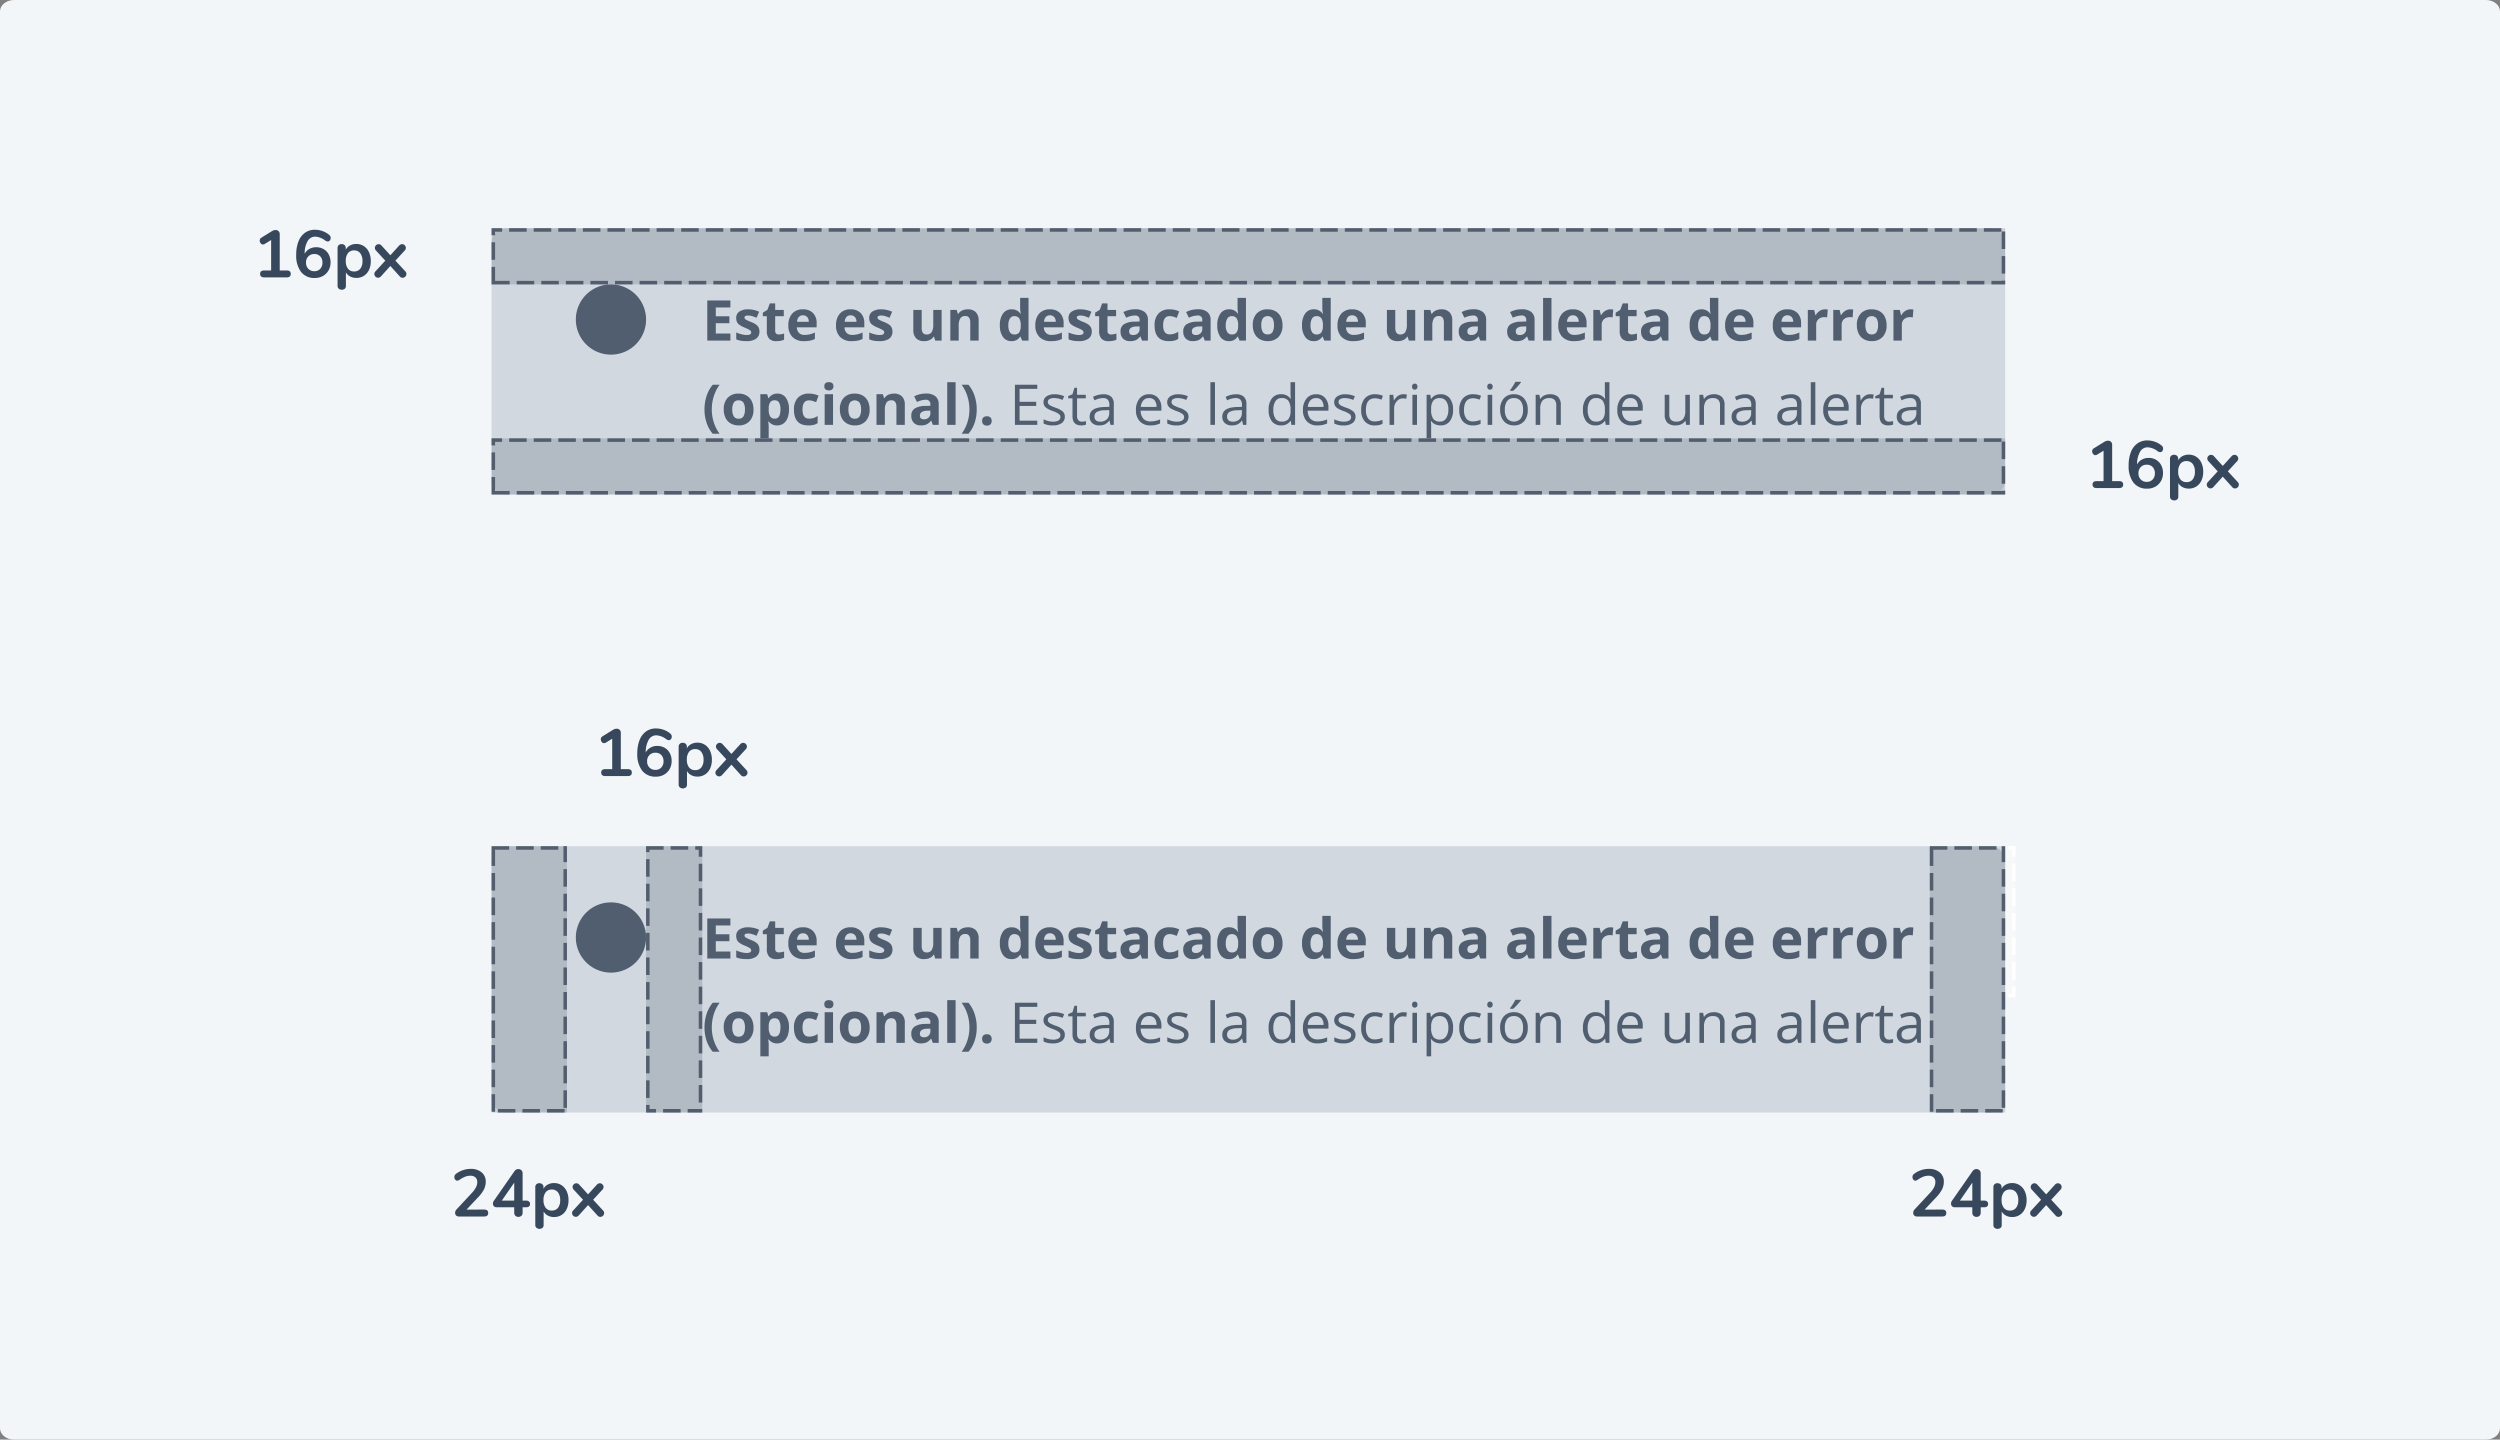 <svg xmlns="http://www.w3.org/2000/svg" width="712" height="410" viewBox="0 0 712 410">
  <rect x="0" y="0" width="712" height="410" fill="#808080" stroke="none"/>
  <g id="Grupo_19183" data-name="Grupo 19183" transform="translate(-513 -2577)">
    <g id="Grupo_18087" data-name="Grupo 18087" transform="translate(0 1859)">
      <path id="Trazado_20235" data-name="Trazado 20235" d="M4,0H708c2.209,0,4,1.454,4,3.248V406.753c0,1.793-1.791,3.247-4,3.247H4c-2.209,0-4-1.454-4-3.247V3.248C0,1.454,1.791,0,4,0Z" transform="translate(513 718)" fill="#f3f6f9"/>
    </g>
    <g id="Trazado_23898" data-name="Trazado 23898" transform="translate(1071 2818)" fill="rgba(255,255,255,0.24)" stroke-dasharray="5 2">
      <path d="M0,0H16V43H0Z" stroke="none"/>
      <path d="M 0 0 L 5 0 L 5 1 L 1 1 L 1 6 L 0 6 L 0 0 Z M 7 0 L 12 0 L 12 1 L 7 1 L 7 0 Z M 14 0 L 16 0 L 16 1 L 16 1 C 16 1.873 16 3 16 3 L 15 3 L 15 1 L 14 1 L 14 0 Z M 15 5 L 16 5 C 16 5 16 10 16 10 L 15 10 L 15 5 Z M 15 12 L 16 12 C 16 12 16 17 16 17 L 15 17 L 15 12 Z M 15 19 L 16 19 C 16 19 16 24 16 24 L 15 24 L 15 19 Z M 15 26 L 16 26 C 16 26 16 31 16 31 L 15 31 L 15 26 Z M 15 33 L 16 33 C 16 33 16 38 16 38 L 15 38 L 15 33 Z M 15 40 L 16 40 C 16 40 16 43 16 43 L 15 43 L 15 43 L 15 43 L 15 43 L 15 43 C 14.5 43 14 43 14 43 L 14 42 L 15 42 L 15 40 Z M 7 42 L 12 42 L 12 43 C 12 43 7 43 7 43 L 7 42 Z M 0 42 L 5 42 L 5 43 C 5 43 0 43 0 43 L 0 42 Z M 0 36 L 1 36 L 1 41 L 0 41 L 0 36 Z M 0 29 L 1 29 L 1 34 L 0 34 L 0 29 Z M 0 22 L 1 22 L 1 27 L 0 27 L 0 22 Z M 0 15 L 1 15 L 1 20 L 0 20 L 0 15 Z M 0 8 L 1 8 L 1 13 L 0 13 L 0 8 Z" stroke="none" fill="#fff"/>
    </g>
    <path id="Trazado_23899" data-name="Trazado 23899" d="M9.462-1.976q1.14,0,1.14.969Q10.6,0,9.462,0H2.242a1.034,1.034,0,0,1-.779-.295,1.011,1.011,0,0,1-.285-.731,1.447,1.447,0,0,1,.437-1.026L5.947-6.707A7.5,7.5,0,0,0,7.115-8.313a3.2,3.2,0,0,0,.371-1.453,1.772,1.772,0,0,0-.513-1.368,2.075,2.075,0,0,0-1.463-.475A4.009,4.009,0,0,0,4-11.315a7.555,7.555,0,0,0-1.473.807,2.337,2.337,0,0,1-.38.219.919.919,0,0,1-.38.086.7.7,0,0,1-.561-.3,1.138,1.138,0,0,1-.238-.722,1.093,1.093,0,0,1,.1-.494,1.269,1.269,0,0,1,.332-.4,6.584,6.584,0,0,1,1.957-1.055,6.793,6.793,0,0,1,2.242-.39,4.681,4.681,0,0,1,3.125.988A3.3,3.3,0,0,1,9.9-9.918a4.912,4.912,0,0,1-.494,2.175A9.641,9.641,0,0,1,7.733-5.472l-3.287,3.5ZM21.375-4.522a1.276,1.276,0,0,1,.855.247.88.88,0,0,1,.285.7q0,.95-1.14.95h-.969v1.5a1.213,1.213,0,0,1-.333.912,1.188,1.188,0,0,1-.865.323,1.188,1.188,0,0,1-.865-.323,1.213,1.213,0,0,1-.332-.912v-1.5H13.034a1.059,1.059,0,0,1-.8-.294,1.011,1.011,0,0,1-.285-.731,1.465,1.465,0,0,1,.3-.874l5.871-8.436a1.281,1.281,0,0,1,.475-.408,1.3,1.3,0,0,1,.589-.142,1.24,1.24,0,0,1,.855.323,1.16,1.16,0,0,1,.361.912v7.752Zm-6.9,0h3.534V-9.633Zm14.877-5a3.851,3.851,0,0,1,2.137.608,4.032,4.032,0,0,1,1.463,1.72,5.942,5.942,0,0,1,.522,2.556,5.754,5.754,0,0,1-.522,2.527A3.958,3.958,0,0,1,31.5-.437a3.93,3.93,0,0,1-2.147.589,3.678,3.678,0,0,1-1.767-.418,2.933,2.933,0,0,1-1.2-1.159V2.451a.986.986,0,0,1-.323.779,1.245,1.245,0,0,1-.855.285,1.231,1.231,0,0,1-.864-.3,1.03,1.03,0,0,1-.333-.8V-8.36a1.085,1.085,0,0,1,.313-.817,1.163,1.163,0,0,1,.846-.3,1.2,1.2,0,0,1,.855.3,1.068,1.068,0,0,1,.323.817v.475a2.915,2.915,0,0,1,1.206-1.207A3.706,3.706,0,0,1,29.355-9.519Zm-.627,7.828a2.129,2.129,0,0,0,1.748-.77A3.359,3.359,0,0,0,31.1-4.636a3.55,3.55,0,0,0-.627-2.242,2.1,2.1,0,0,0-1.748-.8A2.112,2.112,0,0,0,26.97-6.9a3.505,3.505,0,0,0-.618,2.223,3.471,3.471,0,0,0,.618,2.2A2.112,2.112,0,0,0,28.728-1.691Zm14.554-.057a1.073,1.073,0,0,1,.342.779,1.05,1.05,0,0,1-.323.751,1.026,1.026,0,0,1-.76.333,1.043,1.043,0,0,1-.817-.4L39.045-3.249,36.366-.285a1.1,1.1,0,0,1-.817.38,1.019,1.019,0,0,1-.741-.323,1.019,1.019,0,0,1-.323-.741,1.073,1.073,0,0,1,.342-.779L37.6-4.769l-2.622-2.85a1.073,1.073,0,0,1-.342-.779,1.009,1.009,0,0,1,.323-.75,1.034,1.034,0,0,1,.741-.314,1.1,1.1,0,0,1,.817.38l2.527,2.774,2.527-2.774a1.1,1.1,0,0,1,.817-.38,1.024,1.024,0,0,1,.75.314,1.024,1.024,0,0,1,.314.75,1.073,1.073,0,0,1-.342.779l-2.622,2.85Z" transform="translate(641.438 2923.459)" fill="#38485c"/>
    <path id="Trazado_23902" data-name="Trazado 23902" d="M9.462-1.976q1.14,0,1.14.969Q10.6,0,9.462,0H2.242a1.034,1.034,0,0,1-.779-.295,1.011,1.011,0,0,1-.285-.731,1.447,1.447,0,0,1,.437-1.026L5.947-6.707A7.5,7.5,0,0,0,7.115-8.313a3.2,3.2,0,0,0,.371-1.453,1.772,1.772,0,0,0-.513-1.368,2.075,2.075,0,0,0-1.463-.475A4.009,4.009,0,0,0,4-11.315a7.555,7.555,0,0,0-1.473.807,2.337,2.337,0,0,1-.38.219.919.919,0,0,1-.38.086.7.7,0,0,1-.561-.3,1.138,1.138,0,0,1-.238-.722,1.093,1.093,0,0,1,.1-.494,1.269,1.269,0,0,1,.332-.4,6.584,6.584,0,0,1,1.957-1.055,6.793,6.793,0,0,1,2.242-.39,4.681,4.681,0,0,1,3.125.988A3.3,3.3,0,0,1,9.9-9.918a4.912,4.912,0,0,1-.494,2.175A9.641,9.641,0,0,1,7.733-5.472l-3.287,3.5ZM21.375-4.522a1.276,1.276,0,0,1,.855.247.88.88,0,0,1,.285.7q0,.95-1.14.95h-.969v1.5a1.213,1.213,0,0,1-.333.912,1.188,1.188,0,0,1-.865.323,1.188,1.188,0,0,1-.865-.323,1.213,1.213,0,0,1-.332-.912v-1.5H13.034a1.059,1.059,0,0,1-.8-.294,1.011,1.011,0,0,1-.285-.731,1.465,1.465,0,0,1,.3-.874l5.871-8.436a1.281,1.281,0,0,1,.475-.408,1.3,1.3,0,0,1,.589-.142,1.24,1.24,0,0,1,.855.323,1.16,1.16,0,0,1,.361.912v7.752Zm-6.9,0h3.534V-9.633Zm14.877-5a3.851,3.851,0,0,1,2.137.608,4.032,4.032,0,0,1,1.463,1.72,5.942,5.942,0,0,1,.522,2.556,5.754,5.754,0,0,1-.522,2.527A3.958,3.958,0,0,1,31.5-.437a3.93,3.93,0,0,1-2.147.589,3.678,3.678,0,0,1-1.767-.418,2.933,2.933,0,0,1-1.2-1.159V2.451a.986.986,0,0,1-.323.779,1.245,1.245,0,0,1-.855.285,1.231,1.231,0,0,1-.864-.3,1.03,1.03,0,0,1-.333-.8V-8.36a1.085,1.085,0,0,1,.313-.817,1.163,1.163,0,0,1,.846-.3,1.2,1.2,0,0,1,.855.3,1.068,1.068,0,0,1,.323.817v.475a2.915,2.915,0,0,1,1.206-1.207A3.706,3.706,0,0,1,29.355-9.519Zm-.627,7.828a2.129,2.129,0,0,0,1.748-.77A3.359,3.359,0,0,0,31.1-4.636a3.55,3.55,0,0,0-.627-2.242,2.1,2.1,0,0,0-1.748-.8A2.112,2.112,0,0,0,26.97-6.9a3.505,3.505,0,0,0-.618,2.223,3.471,3.471,0,0,0,.618,2.2A2.112,2.112,0,0,0,28.728-1.691Zm14.554-.057a1.073,1.073,0,0,1,.342.779,1.05,1.05,0,0,1-.323.751,1.026,1.026,0,0,1-.76.333,1.043,1.043,0,0,1-.817-.4L39.045-3.249,36.366-.285a1.1,1.1,0,0,1-.817.38,1.019,1.019,0,0,1-.741-.323,1.019,1.019,0,0,1-.323-.741,1.073,1.073,0,0,1,.342-.779L37.6-4.769l-2.622-2.85a1.073,1.073,0,0,1-.342-.779,1.009,1.009,0,0,1,.323-.75,1.034,1.034,0,0,1,.741-.314,1.1,1.1,0,0,1,.817.38l2.527,2.774,2.527-2.774a1.1,1.1,0,0,1,.817-.38,1.024,1.024,0,0,1,.75.314,1.024,1.024,0,0,1,.314.75,1.073,1.073,0,0,1-.342.779l-2.622,2.85Z" transform="translate(1056.703 2923.459)" fill="#38485c"/>
    <path id="Trazado_23973" data-name="Trazado 23973" d="M9.519-1.976q1.14,0,1.14.969Q10.659,0,9.519,0H3.1Q1.938,0,1.938-1.007q0-.969,1.159-.969H5.073V-10.64L3.249-9.519a.982.982,0,0,1-.475.152A.837.837,0,0,1,2.1-9.709a1.182,1.182,0,0,1-.276-.76.953.953,0,0,1,.494-.855l2.945-1.824a2.116,2.116,0,0,1,1.083-.342,1.156,1.156,0,0,1,.855.323,1.207,1.207,0,0,1,.323.893v10.3ZM17.9-8.588a4.154,4.154,0,0,1,2.128.542,3.777,3.777,0,0,1,1.453,1.52A4.666,4.666,0,0,1,22-4.294a4.578,4.578,0,0,1-.579,2.309A4.131,4.131,0,0,1,19.826-.4a4.638,4.638,0,0,1-2.309.57,4.737,4.737,0,0,1-3.924-1.72A7.687,7.687,0,0,1,12.217-6.46a10.125,10.125,0,0,1,.646-3.79,5.378,5.378,0,0,1,1.852-2.461,4.785,4.785,0,0,1,2.84-.855,6.444,6.444,0,0,1,2.176.39,5.668,5.668,0,0,1,1.852,1.055,1.427,1.427,0,0,1,.352.408,1.033,1.033,0,0,1,.1.484,1.1,1.1,0,0,1-.238.713.7.7,0,0,1-.56.294.987.987,0,0,1-.361-.066,2.712,2.712,0,0,1-.418-.219,5.1,5.1,0,0,0-2.812-1.1,2.46,2.46,0,0,0-2.185,1.283,7.045,7.045,0,0,0-.836,3.6,3.26,3.26,0,0,1,1.311-1.359A3.849,3.849,0,0,1,17.9-8.588Zm-.513,6.821a2.174,2.174,0,0,0,1.672-.674,2.5,2.5,0,0,0,.627-1.777,2.471,2.471,0,0,0-.627-1.767,2.189,2.189,0,0,0-1.672-.665,2.29,2.29,0,0,0-1.72.675,2.415,2.415,0,0,0-.655,1.757,2.441,2.441,0,0,0,.655,1.777A2.29,2.29,0,0,0,17.385-1.767ZM29.336-9.519a3.851,3.851,0,0,1,2.138.608,4.032,4.032,0,0,1,1.463,1.72,5.942,5.942,0,0,1,.522,2.556,5.754,5.754,0,0,1-.522,2.527A3.958,3.958,0,0,1,31.483-.437a3.93,3.93,0,0,1-2.147.589,3.678,3.678,0,0,1-1.767-.418,2.933,2.933,0,0,1-1.2-1.159V2.451a.986.986,0,0,1-.323.779,1.245,1.245,0,0,1-.855.285,1.231,1.231,0,0,1-.865-.3,1.03,1.03,0,0,1-.332-.8V-8.36a1.085,1.085,0,0,1,.313-.817,1.163,1.163,0,0,1,.845-.3,1.2,1.2,0,0,1,.855.3,1.068,1.068,0,0,1,.323.817v.475A2.915,2.915,0,0,1,27.54-9.092,3.706,3.706,0,0,1,29.336-9.519Zm-.627,7.828a2.129,2.129,0,0,0,1.748-.77,3.359,3.359,0,0,0,.627-2.176,3.55,3.55,0,0,0-.627-2.242,2.1,2.1,0,0,0-1.748-.8,2.112,2.112,0,0,0-1.757.779,3.505,3.505,0,0,0-.618,2.223,3.471,3.471,0,0,0,.618,2.2A2.112,2.112,0,0,0,28.709-1.691Zm14.554-.057a1.073,1.073,0,0,1,.342.779,1.05,1.05,0,0,1-.323.751,1.026,1.026,0,0,1-.76.333,1.043,1.043,0,0,1-.817-.4L39.026-3.249,36.347-.285A1.1,1.1,0,0,1,35.53.1a1.019,1.019,0,0,1-.741-.323,1.019,1.019,0,0,1-.323-.741,1.073,1.073,0,0,1,.342-.779l2.774-3.021L34.96-7.619a1.073,1.073,0,0,1-.342-.779,1.009,1.009,0,0,1,.323-.75,1.034,1.034,0,0,1,.741-.314,1.1,1.1,0,0,1,.817.38l2.527,2.774,2.527-2.774a1.1,1.1,0,0,1,.817-.38,1.024,1.024,0,0,1,.75.314,1.024,1.024,0,0,1,.314.75,1.073,1.073,0,0,1-.342.779L40.47-4.769Z" transform="translate(585.145 2656)" fill="#38485c"/>
    <path id="Trazado_23974" data-name="Trazado 23974" d="M9.519-1.976q1.14,0,1.14.969Q10.659,0,9.519,0H3.1Q1.938,0,1.938-1.007q0-.969,1.159-.969H5.073V-10.64L3.249-9.519a.982.982,0,0,1-.475.152A.837.837,0,0,1,2.1-9.709a1.182,1.182,0,0,1-.276-.76.953.953,0,0,1,.494-.855l2.945-1.824a2.116,2.116,0,0,1,1.083-.342,1.156,1.156,0,0,1,.855.323,1.207,1.207,0,0,1,.323.893v10.3ZM17.9-8.588a4.154,4.154,0,0,1,2.128.542,3.777,3.777,0,0,1,1.453,1.52A4.666,4.666,0,0,1,22-4.294a4.578,4.578,0,0,1-.579,2.309A4.131,4.131,0,0,1,19.826-.4a4.638,4.638,0,0,1-2.309.57,4.737,4.737,0,0,1-3.924-1.72A7.687,7.687,0,0,1,12.217-6.46a10.125,10.125,0,0,1,.646-3.79,5.378,5.378,0,0,1,1.852-2.461,4.785,4.785,0,0,1,2.84-.855,6.444,6.444,0,0,1,2.176.39,5.668,5.668,0,0,1,1.852,1.055,1.427,1.427,0,0,1,.352.408,1.033,1.033,0,0,1,.1.484,1.1,1.1,0,0,1-.238.713.7.7,0,0,1-.56.294.987.987,0,0,1-.361-.066,2.712,2.712,0,0,1-.418-.219,5.1,5.1,0,0,0-2.812-1.1,2.46,2.46,0,0,0-2.185,1.283,7.045,7.045,0,0,0-.836,3.6,3.26,3.26,0,0,1,1.311-1.359A3.849,3.849,0,0,1,17.9-8.588Zm-.513,6.821a2.174,2.174,0,0,0,1.672-.674,2.5,2.5,0,0,0,.627-1.777,2.471,2.471,0,0,0-.627-1.767,2.189,2.189,0,0,0-1.672-.665,2.29,2.29,0,0,0-1.72.675,2.415,2.415,0,0,0-.655,1.757,2.441,2.441,0,0,0,.655,1.777A2.29,2.29,0,0,0,17.385-1.767ZM29.336-9.519a3.851,3.851,0,0,1,2.138.608,4.032,4.032,0,0,1,1.463,1.72,5.942,5.942,0,0,1,.522,2.556,5.754,5.754,0,0,1-.522,2.527A3.958,3.958,0,0,1,31.483-.437a3.93,3.93,0,0,1-2.147.589,3.678,3.678,0,0,1-1.767-.418,2.933,2.933,0,0,1-1.2-1.159V2.451a.986.986,0,0,1-.323.779,1.245,1.245,0,0,1-.855.285,1.231,1.231,0,0,1-.865-.3,1.03,1.03,0,0,1-.332-.8V-8.36a1.085,1.085,0,0,1,.313-.817,1.163,1.163,0,0,1,.845-.3,1.2,1.2,0,0,1,.855.3,1.068,1.068,0,0,1,.323.817v.475A2.915,2.915,0,0,1,27.54-9.092,3.706,3.706,0,0,1,29.336-9.519Zm-.627,7.828a2.129,2.129,0,0,0,1.748-.77,3.359,3.359,0,0,0,.627-2.176,3.55,3.55,0,0,0-.627-2.242,2.1,2.1,0,0,0-1.748-.8,2.112,2.112,0,0,0-1.757.779,3.505,3.505,0,0,0-.618,2.223,3.471,3.471,0,0,0,.618,2.2A2.112,2.112,0,0,0,28.709-1.691Zm14.554-.057a1.073,1.073,0,0,1,.342.779,1.05,1.05,0,0,1-.323.751,1.026,1.026,0,0,1-.76.333,1.043,1.043,0,0,1-.817-.4L39.026-3.249,36.347-.285A1.1,1.1,0,0,1,35.53.1a1.019,1.019,0,0,1-.741-.323,1.019,1.019,0,0,1-.323-.741,1.073,1.073,0,0,1,.342-.779l2.774-3.021L34.96-7.619a1.073,1.073,0,0,1-.342-.779,1.009,1.009,0,0,1,.323-.75,1.034,1.034,0,0,1,.741-.314,1.1,1.1,0,0,1,.817.38l2.527,2.774,2.527-2.774a1.1,1.1,0,0,1,.817-.38,1.024,1.024,0,0,1,.75.314,1.024,1.024,0,0,1,.314.75,1.073,1.073,0,0,1-.342.779L40.47-4.769Z" transform="translate(1107.019 2716)" fill="#38485c"/>
    <path id="Trazado_23975" data-name="Trazado 23975" d="M9.519-1.976q1.14,0,1.14.969Q10.659,0,9.519,0H3.1Q1.938,0,1.938-1.007q0-.969,1.159-.969H5.073V-10.64L3.249-9.519a.982.982,0,0,1-.475.152A.837.837,0,0,1,2.1-9.709a1.182,1.182,0,0,1-.276-.76.953.953,0,0,1,.494-.855l2.945-1.824a2.116,2.116,0,0,1,1.083-.342,1.156,1.156,0,0,1,.855.323,1.207,1.207,0,0,1,.323.893v10.3ZM17.9-8.588a4.154,4.154,0,0,1,2.128.542,3.777,3.777,0,0,1,1.453,1.52A4.666,4.666,0,0,1,22-4.294a4.578,4.578,0,0,1-.579,2.309A4.131,4.131,0,0,1,19.826-.4a4.638,4.638,0,0,1-2.309.57,4.737,4.737,0,0,1-3.924-1.72A7.687,7.687,0,0,1,12.217-6.46a10.125,10.125,0,0,1,.646-3.79,5.378,5.378,0,0,1,1.852-2.461,4.785,4.785,0,0,1,2.84-.855,6.444,6.444,0,0,1,2.176.39,5.668,5.668,0,0,1,1.852,1.055,1.427,1.427,0,0,1,.352.408,1.033,1.033,0,0,1,.1.484,1.1,1.1,0,0,1-.238.713.7.7,0,0,1-.56.294.987.987,0,0,1-.361-.066,2.712,2.712,0,0,1-.418-.219,5.1,5.1,0,0,0-2.812-1.1,2.46,2.46,0,0,0-2.185,1.283,7.045,7.045,0,0,0-.836,3.6,3.26,3.26,0,0,1,1.311-1.359A3.849,3.849,0,0,1,17.9-8.588Zm-.513,6.821a2.174,2.174,0,0,0,1.672-.674,2.5,2.5,0,0,0,.627-1.777,2.471,2.471,0,0,0-.627-1.767,2.189,2.189,0,0,0-1.672-.665,2.29,2.29,0,0,0-1.72.675,2.415,2.415,0,0,0-.655,1.757,2.441,2.441,0,0,0,.655,1.777A2.29,2.29,0,0,0,17.385-1.767ZM29.336-9.519a3.851,3.851,0,0,1,2.138.608,4.032,4.032,0,0,1,1.463,1.72,5.942,5.942,0,0,1,.522,2.556,5.754,5.754,0,0,1-.522,2.527A3.958,3.958,0,0,1,31.483-.437a3.93,3.93,0,0,1-2.147.589,3.678,3.678,0,0,1-1.767-.418,2.933,2.933,0,0,1-1.2-1.159V2.451a.986.986,0,0,1-.323.779,1.245,1.245,0,0,1-.855.285,1.231,1.231,0,0,1-.865-.3,1.03,1.03,0,0,1-.332-.8V-8.36a1.085,1.085,0,0,1,.313-.817,1.163,1.163,0,0,1,.845-.3,1.2,1.2,0,0,1,.855.3,1.068,1.068,0,0,1,.323.817v.475A2.915,2.915,0,0,1,27.54-9.092,3.706,3.706,0,0,1,29.336-9.519Zm-.627,7.828a2.129,2.129,0,0,0,1.748-.77,3.359,3.359,0,0,0,.627-2.176,3.55,3.55,0,0,0-.627-2.242,2.1,2.1,0,0,0-1.748-.8,2.112,2.112,0,0,0-1.757.779,3.505,3.505,0,0,0-.618,2.223,3.471,3.471,0,0,0,.618,2.2A2.112,2.112,0,0,0,28.709-1.691Zm14.554-.057a1.073,1.073,0,0,1,.342.779,1.05,1.05,0,0,1-.323.751,1.026,1.026,0,0,1-.76.333,1.043,1.043,0,0,1-.817-.4L39.026-3.249,36.347-.285A1.1,1.1,0,0,1,35.53.1a1.019,1.019,0,0,1-.741-.323,1.019,1.019,0,0,1-.323-.741,1.073,1.073,0,0,1,.342-.779l2.774-3.021L34.96-7.619a1.073,1.073,0,0,1-.342-.779,1.009,1.009,0,0,1,.323-.75,1.034,1.034,0,0,1,.741-.314,1.1,1.1,0,0,1,.817.38l2.527,2.774,2.527-2.774a1.1,1.1,0,0,1,.817-.38,1.024,1.024,0,0,1,.75.314,1.024,1.024,0,0,1,.314.75,1.073,1.073,0,0,1-.342.779L40.47-4.769Z" transform="translate(682.285 2798.025)" fill="#38485c"/>
    <rect id="Fondo" width="431.076" height="75.844" rx="4" transform="translate(653 2642)" fill="#d1d8e0"/>
    <path id="_Text_Body_1_Selected_On_Surface_Medium_Emphasis_Left_" data-name="✱ / Text / Body 1 / Selected / On Surface / Medium Emphasis / Left " d="M8.016,17H1.438V5.578H8.016V7.563H3.859V10.07H7.727v1.984H3.859V15H8.016Zm8.273-2.594a2.4,2.4,0,0,1-.934,2.047,4.613,4.613,0,0,1-2.793.7,8.772,8.772,0,0,1-1.625-.129,6.147,6.147,0,0,1-1.258-.379V14.68a8.307,8.307,0,0,0,1.5.523,6.058,6.058,0,0,0,1.465.211q1.3,0,1.3-.75a.626.626,0,0,0-.172-.457,2.492,2.492,0,0,0-.594-.4q-.422-.223-1.125-.52a7.067,7.067,0,0,1-1.48-.781,2.2,2.2,0,0,1-.687-.824,2.721,2.721,0,0,1-.215-1.145,2.075,2.075,0,0,1,.9-1.8A4.4,4.4,0,0,1,13.125,8.1a7.262,7.262,0,0,1,3.07.688l-.719,1.719q-.656-.281-1.227-.461a3.852,3.852,0,0,0-1.164-.18q-1.055,0-1.055.57a.67.67,0,0,0,.34.555,9.242,9.242,0,0,0,1.488.7,6.914,6.914,0,0,1,1.5.773,2.288,2.288,0,0,1,.7.828A2.545,2.545,0,0,1,16.289,14.406Zm5.523.852a5.165,5.165,0,0,0,1.5-.273v1.773a5.348,5.348,0,0,1-2.187.4,2.677,2.677,0,0,1-2.082-.723,3.145,3.145,0,0,1-.652-2.168V10.055H17.249V9.047l1.313-.8.688-1.844h1.523V8.266h2.445v1.789H20.773v4.211a.93.93,0,0,0,.285.75A1.125,1.125,0,0,0,21.812,15.258ZM28.679,9.8a1.511,1.511,0,0,0-1.187.48A2.224,2.224,0,0,0,27,11.641h3.344a1.986,1.986,0,0,0-.461-1.363A1.561,1.561,0,0,0,28.679,9.8Zm.336,7.359a4.508,4.508,0,0,1-3.3-1.164,4.408,4.408,0,0,1-1.187-3.3,4.848,4.848,0,0,1,1.1-3.395,3.908,3.908,0,0,1,3.035-1.2,3.847,3.847,0,0,1,2.883,1.055,3.99,3.99,0,0,1,1.031,2.914v1.156H26.944a2.294,2.294,0,0,0,.6,1.586,2.117,2.117,0,0,0,1.578.57,6.551,6.551,0,0,0,1.492-.164,7.466,7.466,0,0,0,1.469-.523v1.844A5.6,5.6,0,0,1,30.749,17,8.423,8.423,0,0,1,29.014,17.156ZM42.256,9.8a1.511,1.511,0,0,0-1.187.48,2.224,2.224,0,0,0-.492,1.363H43.92a1.986,1.986,0,0,0-.461-1.363A1.561,1.561,0,0,0,42.256,9.8Zm.336,7.359a4.508,4.508,0,0,1-3.3-1.164,4.408,4.408,0,0,1-1.187-3.3,4.848,4.848,0,0,1,1.1-3.395A3.908,3.908,0,0,1,42.24,8.1a3.847,3.847,0,0,1,2.883,1.055,3.99,3.99,0,0,1,1.031,2.914v1.156H40.522a2.294,2.294,0,0,0,.6,1.586,2.117,2.117,0,0,0,1.578.57,6.551,6.551,0,0,0,1.492-.164,7.466,7.466,0,0,0,1.469-.523v1.844A5.6,5.6,0,0,1,44.326,17,8.423,8.423,0,0,1,42.592,17.156Zm11.578-2.75a2.4,2.4,0,0,1-.934,2.047,4.613,4.613,0,0,1-2.793.7,8.772,8.772,0,0,1-1.625-.129,6.147,6.147,0,0,1-1.258-.379V14.68a8.306,8.306,0,0,0,1.5.523,6.058,6.058,0,0,0,1.465.211q1.3,0,1.3-.75a.626.626,0,0,0-.172-.457,2.492,2.492,0,0,0-.594-.4q-.422-.223-1.125-.52a7.067,7.067,0,0,1-1.48-.781,2.2,2.2,0,0,1-.687-.824,2.721,2.721,0,0,1-.215-1.145,2.075,2.075,0,0,1,.9-1.8A4.4,4.4,0,0,1,51.006,8.1a7.262,7.262,0,0,1,3.07.688l-.719,1.719q-.656-.281-1.227-.461a3.852,3.852,0,0,0-1.164-.18q-1.055,0-1.055.57a.67.67,0,0,0,.34.555,9.242,9.242,0,0,0,1.488.7,6.914,6.914,0,0,1,1.5.773,2.288,2.288,0,0,1,.7.828A2.545,2.545,0,0,1,54.17,14.406ZM66.341,17l-.32-1.117H65.9a2.514,2.514,0,0,1-1.086.941,3.708,3.708,0,0,1-1.6.332,3.05,3.05,0,0,1-2.32-.824,3.316,3.316,0,0,1-.781-2.371v-5.7h2.383v5.1a2.45,2.45,0,0,0,.336,1.418,1.222,1.222,0,0,0,1.07.473,1.609,1.609,0,0,0,1.445-.668,4.143,4.143,0,0,0,.445-2.215V8.266h2.383V17Zm12.375,0H76.333V11.9A2.45,2.45,0,0,0,76,10.48a1.222,1.222,0,0,0-1.07-.473,1.609,1.609,0,0,0-1.445.668,4.143,4.143,0,0,0-.445,2.215V17H70.653V8.266h1.82l.32,1.117h.133a2.518,2.518,0,0,1,1.1-.957,3.738,3.738,0,0,1,1.59-.324,3.055,3.055,0,0,1,2.313.824,3.308,3.308,0,0,1,.789,2.379Zm9.343.156a2.837,2.837,0,0,1-2.418-1.2,5.5,5.5,0,0,1-.879-3.312A5.5,5.5,0,0,1,85.656,9.3a2.905,2.905,0,0,1,2.465-1.2,2.849,2.849,0,0,1,2.516,1.281h.078a9.742,9.742,0,0,1-.18-1.742v-2.8h2.391V17H91.1l-.461-1.133h-.1A2.727,2.727,0,0,1,88.058,17.156Zm.836-1.9a1.615,1.615,0,0,0,1.34-.531,3.09,3.09,0,0,0,.465-1.8v-.258a3.571,3.571,0,0,0-.434-2.016,1.61,1.61,0,0,0-1.41-.609,1.4,1.4,0,0,0-1.238.676,3.605,3.605,0,0,0-.441,1.965,3.417,3.417,0,0,0,.445,1.934A1.455,1.455,0,0,0,88.894,15.258ZM99.019,9.8a1.511,1.511,0,0,0-1.187.48,2.224,2.224,0,0,0-.492,1.363h3.344a1.986,1.986,0,0,0-.461-1.363A1.561,1.561,0,0,0,99.019,9.8Zm.336,7.359a4.508,4.508,0,0,1-3.3-1.164,4.408,4.408,0,0,1-1.187-3.3,4.848,4.848,0,0,1,1.1-3.395A3.909,3.909,0,0,1,99,8.1a3.847,3.847,0,0,1,2.883,1.055,3.99,3.99,0,0,1,1.031,2.914v1.156H97.285a2.294,2.294,0,0,0,.6,1.586,2.117,2.117,0,0,0,1.578.57,6.551,6.551,0,0,0,1.492-.164,7.466,7.466,0,0,0,1.469-.523v1.844a5.6,5.6,0,0,1-1.336.465A8.423,8.423,0,0,1,99.355,17.156Zm11.578-2.75A2.4,2.4,0,0,1,110,16.453a4.613,4.613,0,0,1-2.793.7,8.772,8.772,0,0,1-1.625-.129,6.147,6.147,0,0,1-1.258-.379V14.68a8.307,8.307,0,0,0,1.5.523,6.058,6.058,0,0,0,1.465.211q1.3,0,1.3-.75a.626.626,0,0,0-.172-.457,2.492,2.492,0,0,0-.594-.4q-.422-.223-1.125-.52a7.067,7.067,0,0,1-1.48-.781,2.2,2.2,0,0,1-.687-.824,2.721,2.721,0,0,1-.215-1.145,2.075,2.075,0,0,1,.9-1.8,4.4,4.4,0,0,1,2.559-.637,7.262,7.262,0,0,1,3.07.688l-.719,1.719q-.656-.281-1.227-.461a3.852,3.852,0,0,0-1.164-.18q-1.055,0-1.055.57a.67.67,0,0,0,.34.555,9.242,9.242,0,0,0,1.488.7,6.914,6.914,0,0,1,1.5.773,2.287,2.287,0,0,1,.7.828A2.545,2.545,0,0,1,110.933,14.406Zm5.523.852a5.165,5.165,0,0,0,1.5-.273v1.773a5.348,5.348,0,0,1-2.187.4,2.677,2.677,0,0,1-2.082-.723,3.145,3.145,0,0,1-.652-2.168V10.055h-1.141V9.047l1.313-.8.688-1.844h1.523V8.266h2.445v1.789h-2.445v4.211a.93.93,0,0,0,.285.75A1.125,1.125,0,0,0,116.456,15.258Zm8.8,1.742-.461-1.187h-.062a3.519,3.519,0,0,1-1.238,1.051,4,4,0,0,1-1.66.293,2.685,2.685,0,0,1-1.98-.719,2.76,2.76,0,0,1-.723-2.047,2.3,2.3,0,0,1,.973-2.051,5.636,5.636,0,0,1,2.934-.73l1.516-.047V11.18a1.188,1.188,0,0,0-1.359-1.328,6.2,6.2,0,0,0-2.461.633l-.789-1.609a7.1,7.1,0,0,1,3.344-.789,4.165,4.165,0,0,1,2.7.766,2.83,2.83,0,0,1,.938,2.328V17Zm-.7-4.047-.922.031a2.952,2.952,0,0,0-1.547.375,1.178,1.178,0,0,0-.508,1.047q0,1.008,1.156,1.008a1.831,1.831,0,0,0,1.324-.477,1.674,1.674,0,0,0,.5-1.266Zm8.351,4.2q-4.078,0-4.078-4.477a4.775,4.775,0,0,1,1.109-3.4,4.162,4.162,0,0,1,3.18-1.176,6.062,6.062,0,0,1,2.719.594l-.7,1.844q-.562-.227-1.047-.371a3.373,3.373,0,0,0-.969-.145q-1.859,0-1.859,2.641,0,2.562,1.859,2.563a4.239,4.239,0,0,0,1.273-.184,4.6,4.6,0,0,0,1.172-.574v2.039a3.84,3.84,0,0,1-1.168.508A6.568,6.568,0,0,1,132.9,17.156ZM143.111,17l-.461-1.187h-.062a3.519,3.519,0,0,1-1.238,1.051,4,4,0,0,1-1.66.293,2.684,2.684,0,0,1-1.98-.719,2.76,2.76,0,0,1-.723-2.047,2.3,2.3,0,0,1,.973-2.051,5.636,5.636,0,0,1,2.934-.73l1.516-.047V11.18a1.188,1.188,0,0,0-1.359-1.328,6.2,6.2,0,0,0-2.461.633L137.8,8.875a7.1,7.1,0,0,1,3.344-.789,4.165,4.165,0,0,1,2.7.766,2.83,2.83,0,0,1,.938,2.328V17Zm-.7-4.047-.922.031a2.952,2.952,0,0,0-1.547.375,1.178,1.178,0,0,0-.508,1.047q0,1.008,1.156,1.008a1.831,1.831,0,0,0,1.324-.477,1.674,1.674,0,0,0,.5-1.266Zm7.57,4.2a2.837,2.837,0,0,1-2.418-1.2,5.5,5.5,0,0,1-.879-3.312,5.5,5.5,0,0,1,.895-3.348,2.905,2.905,0,0,1,2.465-1.2,2.849,2.849,0,0,1,2.516,1.281h.078a9.741,9.741,0,0,1-.18-1.742v-2.8h2.391V17h-1.828l-.461-1.133h-.1A2.727,2.727,0,0,1,149.978,17.156Zm.836-1.9a1.615,1.615,0,0,0,1.34-.531,3.09,3.09,0,0,0,.465-1.8v-.258a3.571,3.571,0,0,0-.434-2.016,1.61,1.61,0,0,0-1.41-.609,1.4,1.4,0,0,0-1.238.676,3.605,3.605,0,0,0-.441,1.965,3.417,3.417,0,0,0,.445,1.934A1.455,1.455,0,0,0,150.814,15.258Zm8.406-2.641a3.666,3.666,0,0,0,.426,1.961,1.523,1.523,0,0,0,1.387.664,1.5,1.5,0,0,0,1.371-.66,3.719,3.719,0,0,0,.418-1.965,3.608,3.608,0,0,0-.422-1.945,1.794,1.794,0,0,0-2.758,0A3.6,3.6,0,0,0,159.219,12.617Zm6.039,0a4.694,4.694,0,0,1-1.125,3.336,4.079,4.079,0,0,1-3.133,1.2,4.382,4.382,0,0,1-2.219-.551,3.665,3.665,0,0,1-1.477-1.582,5.316,5.316,0,0,1-.516-2.406,4.668,4.668,0,0,1,1.117-3.328A4.1,4.1,0,0,1,161.048,8.1a4.407,4.407,0,0,1,2.219.547,3.65,3.65,0,0,1,1.477,1.57A5.267,5.267,0,0,1,165.258,12.617Zm8.859,4.539a2.837,2.837,0,0,1-2.418-1.2,5.5,5.5,0,0,1-.879-3.312,5.5,5.5,0,0,1,.895-3.348,2.905,2.905,0,0,1,2.465-1.2A2.849,2.849,0,0,1,176.7,9.383h.078a9.741,9.741,0,0,1-.18-1.742v-2.8h2.391V17h-1.828l-.461-1.133h-.1A2.727,2.727,0,0,1,174.117,17.156Zm.836-1.9a1.615,1.615,0,0,0,1.34-.531,3.09,3.09,0,0,0,.465-1.8v-.258a3.571,3.571,0,0,0-.434-2.016,1.61,1.61,0,0,0-1.41-.609,1.4,1.4,0,0,0-1.238.676,3.605,3.605,0,0,0-.441,1.965,3.417,3.417,0,0,0,.445,1.934A1.455,1.455,0,0,0,174.953,15.258ZM185.078,9.8a1.511,1.511,0,0,0-1.187.48,2.224,2.224,0,0,0-.492,1.363h3.344a1.986,1.986,0,0,0-.461-1.363A1.561,1.561,0,0,0,185.078,9.8Zm.336,7.359a4.508,4.508,0,0,1-3.3-1.164,4.408,4.408,0,0,1-1.187-3.3,4.848,4.848,0,0,1,1.1-3.395,3.908,3.908,0,0,1,3.035-1.2,3.847,3.847,0,0,1,2.883,1.055,3.99,3.99,0,0,1,1.031,2.914v1.156h-5.633a2.294,2.294,0,0,0,.6,1.586,2.117,2.117,0,0,0,1.578.57,6.551,6.551,0,0,0,1.492-.164,7.467,7.467,0,0,0,1.469-.523v1.844a5.6,5.6,0,0,1-1.336.465A8.423,8.423,0,0,1,185.414,17.156ZM201.225,17l-.32-1.117h-.125a2.514,2.514,0,0,1-1.086.941,3.708,3.708,0,0,1-1.6.332,3.05,3.05,0,0,1-2.32-.824,3.316,3.316,0,0,1-.781-2.371v-5.7h2.383v5.1a2.45,2.45,0,0,0,.336,1.418,1.222,1.222,0,0,0,1.07.473,1.609,1.609,0,0,0,1.445-.668,4.143,4.143,0,0,0,.445-2.215V8.266h2.383V17ZM213.6,17h-2.383V11.9a2.45,2.45,0,0,0-.336-1.418,1.222,1.222,0,0,0-1.07-.473,1.609,1.609,0,0,0-1.445.668,4.143,4.143,0,0,0-.445,2.215V17h-2.383V8.266h1.82l.32,1.117h.133a2.518,2.518,0,0,1,1.1-.957A3.738,3.738,0,0,1,210.5,8.1a3.055,3.055,0,0,1,2.313.824A3.308,3.308,0,0,1,213.6,11.3Zm7.984,0-.461-1.187h-.062a3.519,3.519,0,0,1-1.238,1.051,4,4,0,0,1-1.66.293,2.684,2.684,0,0,1-1.98-.719,2.76,2.76,0,0,1-.723-2.047,2.3,2.3,0,0,1,.973-2.051,5.636,5.636,0,0,1,2.934-.73l1.516-.047V11.18a1.188,1.188,0,0,0-1.359-1.328,6.2,6.2,0,0,0-2.461.633l-.789-1.609a7.1,7.1,0,0,1,3.344-.789,4.165,4.165,0,0,1,2.7.766,2.83,2.83,0,0,1,.938,2.328V17Zm-.7-4.047-.922.031a2.952,2.952,0,0,0-1.547.375,1.178,1.178,0,0,0-.508,1.047q0,1.008,1.156,1.008a1.831,1.831,0,0,0,1.324-.477,1.674,1.674,0,0,0,.5-1.266ZM235.372,17l-.461-1.187h-.062a3.519,3.519,0,0,1-1.238,1.051,4,4,0,0,1-1.66.293,2.684,2.684,0,0,1-1.98-.719,2.76,2.76,0,0,1-.723-2.047,2.3,2.3,0,0,1,.973-2.051,5.636,5.636,0,0,1,2.934-.73l1.516-.047V11.18a1.188,1.188,0,0,0-1.359-1.328,6.2,6.2,0,0,0-2.461.633l-.789-1.609a7.1,7.1,0,0,1,3.344-.789,4.165,4.165,0,0,1,2.7.766,2.83,2.83,0,0,1,.938,2.328V17Zm-.7-4.047-.922.031a2.952,2.952,0,0,0-1.547.375,1.178,1.178,0,0,0-.508,1.047q0,1.008,1.156,1.008a1.831,1.831,0,0,0,1.324-.477,1.674,1.674,0,0,0,.5-1.266ZM241.856,17h-2.383V4.844h2.383Zm6.1-7.2a1.511,1.511,0,0,0-1.187.48,2.224,2.224,0,0,0-.492,1.363h3.344a1.986,1.986,0,0,0-.461-1.363A1.561,1.561,0,0,0,247.958,9.8Zm.336,7.359a4.508,4.508,0,0,1-3.3-1.164,4.408,4.408,0,0,1-1.187-3.3,4.848,4.848,0,0,1,1.1-3.395,3.908,3.908,0,0,1,3.035-1.2,3.847,3.847,0,0,1,2.883,1.055,3.99,3.99,0,0,1,1.031,2.914v1.156h-5.633a2.294,2.294,0,0,0,.6,1.586,2.117,2.117,0,0,0,1.578.57,6.551,6.551,0,0,0,1.492-.164,7.467,7.467,0,0,0,1.469-.523v1.844a5.6,5.6,0,0,1-1.336.465A8.423,8.423,0,0,1,248.293,17.156ZM258.652,8.1a3.843,3.843,0,0,1,.8.07l-.18,2.234a2.73,2.73,0,0,0-.7-.078,2.527,2.527,0,0,0-1.777.586,2.118,2.118,0,0,0-.637,1.641V17h-2.383V8.266h1.8l.352,1.469h.117a3.283,3.283,0,0,1,1.1-1.184A2.707,2.707,0,0,1,258.652,8.1Zm6.054,7.156a5.165,5.165,0,0,0,1.5-.273v1.773a5.348,5.348,0,0,1-2.187.4,2.677,2.677,0,0,1-2.082-.723,3.145,3.145,0,0,1-.652-2.168V10.055h-1.141V9.047l1.313-.8.688-1.844h1.523V8.266h2.445v1.789h-2.445v4.211a.93.93,0,0,0,.285.75A1.125,1.125,0,0,0,264.707,15.258ZM273.5,17l-.461-1.187h-.062a3.519,3.519,0,0,1-1.238,1.051,4,4,0,0,1-1.66.293,2.685,2.685,0,0,1-1.98-.719,2.76,2.76,0,0,1-.723-2.047,2.3,2.3,0,0,1,.973-2.051,5.636,5.636,0,0,1,2.934-.73l1.516-.047V11.18a1.188,1.188,0,0,0-1.359-1.328,6.2,6.2,0,0,0-2.461.633l-.789-1.609a7.1,7.1,0,0,1,3.344-.789,4.165,4.165,0,0,1,2.7.766,2.83,2.83,0,0,1,.938,2.328V17Zm-.7-4.047-.922.031a2.952,2.952,0,0,0-1.547.375,1.178,1.178,0,0,0-.508,1.047q0,1.008,1.156,1.008a1.831,1.831,0,0,0,1.324-.477,1.674,1.674,0,0,0,.5-1.266Zm11.71,4.2a2.837,2.837,0,0,1-2.418-1.2,5.5,5.5,0,0,1-.879-3.312,5.5,5.5,0,0,1,.895-3.348,2.905,2.905,0,0,1,2.465-1.2,2.849,2.849,0,0,1,2.516,1.281h.078a9.742,9.742,0,0,1-.18-1.742v-2.8h2.391V17h-1.828l-.461-1.133h-.1A2.727,2.727,0,0,1,284.51,17.156Zm.836-1.9a1.615,1.615,0,0,0,1.34-.531,3.09,3.09,0,0,0,.465-1.8v-.258a3.571,3.571,0,0,0-.434-2.016,1.61,1.61,0,0,0-1.41-.609,1.4,1.4,0,0,0-1.238.676,3.605,3.605,0,0,0-.441,1.965,3.417,3.417,0,0,0,.445,1.934A1.455,1.455,0,0,0,285.346,15.258ZM295.471,9.8a1.511,1.511,0,0,0-1.187.48,2.224,2.224,0,0,0-.492,1.363h3.344a1.986,1.986,0,0,0-.461-1.363A1.561,1.561,0,0,0,295.471,9.8Zm.336,7.359a4.508,4.508,0,0,1-3.3-1.164,4.408,4.408,0,0,1-1.187-3.3,4.848,4.848,0,0,1,1.1-3.395,3.909,3.909,0,0,1,3.035-1.2,3.847,3.847,0,0,1,2.883,1.055,3.99,3.99,0,0,1,1.031,2.914v1.156h-5.633a2.294,2.294,0,0,0,.6,1.586,2.117,2.117,0,0,0,1.578.57,6.551,6.551,0,0,0,1.492-.164,7.466,7.466,0,0,0,1.469-.523v1.844a5.6,5.6,0,0,1-1.336.465A8.423,8.423,0,0,1,295.807,17.156ZM309.048,9.8a1.511,1.511,0,0,0-1.187.48,2.224,2.224,0,0,0-.492,1.363h3.344a1.986,1.986,0,0,0-.461-1.363A1.561,1.561,0,0,0,309.048,9.8Zm.336,7.359a4.508,4.508,0,0,1-3.3-1.164,4.408,4.408,0,0,1-1.187-3.3A4.848,4.848,0,0,1,306,9.3a3.909,3.909,0,0,1,3.035-1.2,3.847,3.847,0,0,1,2.883,1.055,3.99,3.99,0,0,1,1.031,2.914v1.156h-5.633a2.294,2.294,0,0,0,.6,1.586,2.117,2.117,0,0,0,1.578.57,6.551,6.551,0,0,0,1.492-.164,7.466,7.466,0,0,0,1.469-.523v1.844a5.6,5.6,0,0,1-1.336.465A8.423,8.423,0,0,1,309.384,17.156ZM319.743,8.1a3.843,3.843,0,0,1,.8.07l-.18,2.234a2.73,2.73,0,0,0-.7-.078,2.527,2.527,0,0,0-1.777.586,2.118,2.118,0,0,0-.637,1.641V17h-2.383V8.266h1.8l.352,1.469h.117a3.283,3.283,0,0,1,1.1-1.184A2.707,2.707,0,0,1,319.743,8.1Zm7.25,0a3.843,3.843,0,0,1,.8.07l-.18,2.234a2.73,2.73,0,0,0-.7-.078,2.527,2.527,0,0,0-1.777.586,2.118,2.118,0,0,0-.637,1.641V17h-2.383V8.266h1.8l.352,1.469h.117a3.283,3.283,0,0,1,1.1-1.184A2.707,2.707,0,0,1,326.993,8.1Zm4.273,4.516a3.666,3.666,0,0,0,.426,1.961,1.523,1.523,0,0,0,1.387.664,1.5,1.5,0,0,0,1.371-.66,3.719,3.719,0,0,0,.418-1.965,3.608,3.608,0,0,0-.422-1.945,1.794,1.794,0,0,0-2.758,0A3.6,3.6,0,0,0,331.266,12.617Zm6.039,0a4.694,4.694,0,0,1-1.125,3.336,4.079,4.079,0,0,1-3.133,1.2,4.382,4.382,0,0,1-2.219-.551,3.665,3.665,0,0,1-1.477-1.582,5.316,5.316,0,0,1-.516-2.406,4.668,4.668,0,0,1,1.117-3.328A4.1,4.1,0,0,1,333.094,8.1a4.407,4.407,0,0,1,2.219.547,3.65,3.65,0,0,1,1.477,1.57A5.267,5.267,0,0,1,337.3,12.617ZM344.133,8.1a3.843,3.843,0,0,1,.8.07l-.18,2.234a2.73,2.73,0,0,0-.7-.078,2.527,2.527,0,0,0-1.777.586,2.118,2.118,0,0,0-.637,1.641V17h-2.383V8.266h1.8l.352,1.469h.117a3.283,3.283,0,0,1,1.1-1.184A2.707,2.707,0,0,1,344.133,8.1ZM.641,36.617a12.106,12.106,0,0,1,.605-3.875,9.633,9.633,0,0,1,1.746-3.164H4.945a11.25,11.25,0,0,0-1.664,3.313A12.4,12.4,0,0,0,2.719,36.6a12.006,12.006,0,0,0,.574,3.7,11.2,11.2,0,0,0,1.637,3.23H2.992a9.207,9.207,0,0,1-1.75-3.1A11.793,11.793,0,0,1,.641,36.617Zm7.914,0a3.666,3.666,0,0,0,.426,1.961,1.523,1.523,0,0,0,1.387.664,1.5,1.5,0,0,0,1.371-.66,3.719,3.719,0,0,0,.418-1.965,3.608,3.608,0,0,0-.422-1.945,1.525,1.525,0,0,0-1.383-.648,1.52,1.52,0,0,0-1.375.645A3.6,3.6,0,0,0,8.554,36.617Zm6.039,0a4.694,4.694,0,0,1-1.125,3.336,4.079,4.079,0,0,1-3.133,1.2,4.382,4.382,0,0,1-2.219-.551A3.665,3.665,0,0,1,6.64,39.023a5.316,5.316,0,0,1-.516-2.406,4.668,4.668,0,0,1,1.117-3.328A4.1,4.1,0,0,1,10.382,32.1a4.407,4.407,0,0,1,2.219.547,3.65,3.65,0,0,1,1.477,1.57A5.267,5.267,0,0,1,14.593,36.617Zm6.75,4.539a2.9,2.9,0,0,1-2.414-1.117H18.8q.125,1.094.125,1.266v3.539H16.546V32.266h1.938L18.82,33.4h.109a2.757,2.757,0,0,1,2.477-1.3,2.834,2.834,0,0,1,2.422,1.2,5.528,5.528,0,0,1,.875,3.32,6.556,6.556,0,0,1-.41,2.43,3.408,3.408,0,0,1-1.168,1.57A2.993,2.993,0,0,1,21.343,41.156Zm-.7-7.148a1.5,1.5,0,0,0-1.289.543,3.117,3.117,0,0,0-.422,1.793V36.6a3.68,3.68,0,0,0,.418,2.016,1.492,1.492,0,0,0,1.324.609q1.6,0,1.6-2.641a3.771,3.771,0,0,0-.395-1.934A1.347,1.347,0,0,0,20.64,34.008ZM30.2,41.156q-4.078,0-4.078-4.477a4.775,4.775,0,0,1,1.109-3.4,4.162,4.162,0,0,1,3.18-1.176,6.062,6.062,0,0,1,2.719.594l-.7,1.844q-.562-.227-1.047-.371a3.373,3.373,0,0,0-.969-.145q-1.859,0-1.859,2.641,0,2.562,1.859,2.563a4.239,4.239,0,0,0,1.273-.184,4.6,4.6,0,0,0,1.172-.574v2.039a3.84,3.84,0,0,1-1.168.508A6.568,6.568,0,0,1,30.2,41.156Zm4.562-11.148q0-1.164,1.3-1.164t1.3,1.164a1.135,1.135,0,0,1-.324.863,1.363,1.363,0,0,1-.973.309Q34.764,31.18,34.764,30.008ZM37.249,41H34.866V32.266h2.383Zm4.382-4.383a3.666,3.666,0,0,0,.426,1.961,1.523,1.523,0,0,0,1.387.664,1.5,1.5,0,0,0,1.371-.66,3.719,3.719,0,0,0,.418-1.965,3.608,3.608,0,0,0-.422-1.945,1.794,1.794,0,0,0-2.758,0A3.6,3.6,0,0,0,41.631,36.617Zm6.039,0a4.694,4.694,0,0,1-1.125,3.336,4.079,4.079,0,0,1-3.133,1.2,4.382,4.382,0,0,1-2.219-.551,3.665,3.665,0,0,1-1.477-1.582,5.316,5.316,0,0,1-.516-2.406,4.668,4.668,0,0,1,1.117-3.328A4.1,4.1,0,0,1,43.459,32.1a4.407,4.407,0,0,1,2.219.547,3.65,3.65,0,0,1,1.477,1.57A5.267,5.267,0,0,1,47.67,36.617ZM57.685,41H55.3V35.9a2.45,2.45,0,0,0-.336-1.418,1.222,1.222,0,0,0-1.07-.473,1.609,1.609,0,0,0-1.445.668,4.143,4.143,0,0,0-.445,2.215V41H49.623V32.266h1.82l.32,1.117H51.9a2.518,2.518,0,0,1,1.1-.957,3.738,3.738,0,0,1,1.59-.324,3.055,3.055,0,0,1,2.313.824,3.308,3.308,0,0,1,.789,2.379Zm7.984,0-.461-1.187h-.062a3.519,3.519,0,0,1-1.238,1.051,4,4,0,0,1-1.66.293,2.685,2.685,0,0,1-1.98-.719,2.76,2.76,0,0,1-.723-2.047,2.3,2.3,0,0,1,.973-2.051,5.636,5.636,0,0,1,2.934-.73l1.516-.047V35.18a1.188,1.188,0,0,0-1.359-1.328,6.2,6.2,0,0,0-2.461.633l-.789-1.609a7.1,7.1,0,0,1,3.344-.789,4.165,4.165,0,0,1,2.7.766,2.83,2.83,0,0,1,.938,2.328V41Zm-.7-4.047-.922.031a2.952,2.952,0,0,0-1.547.375,1.178,1.178,0,0,0-.508,1.047q0,1.008,1.156,1.008a1.831,1.831,0,0,0,1.324-.477,1.674,1.674,0,0,0,.5-1.266ZM72.153,41H69.77V28.844h2.383Zm6.015-4.383a11.773,11.773,0,0,1-.605,3.828,9.157,9.157,0,0,1-1.746,3.086H73.879a11.279,11.279,0,0,0,1.633-3.223A11.957,11.957,0,0,0,76.09,36.6a12.4,12.4,0,0,0-.562-3.711,11.25,11.25,0,0,0-1.664-3.312h1.953a9.584,9.584,0,0,1,1.75,3.176A12.164,12.164,0,0,1,78.169,36.617Zm1.539,3.266a1.31,1.31,0,0,1,.352-.992,1.426,1.426,0,0,1,1.023-.336,1.385,1.385,0,0,1,1,.344,1.518,1.518,0,0,1,0,1.957,1.36,1.36,0,0,1-1,.355,1.4,1.4,0,0,1-1.016-.348A1.3,1.3,0,0,1,79.707,39.883ZM95.417,41H89.05V29.578h6.367v1.18H90.378v3.68h4.734v1.172H90.378v4.2h5.039Zm7.843-2.336a2.145,2.145,0,0,1-.891,1.844,4.186,4.186,0,0,1-2.5.648,5.436,5.436,0,0,1-2.656-.539v-1.2a6.424,6.424,0,0,0,1.324.492,5.53,5.53,0,0,0,1.363.18,3.092,3.092,0,0,0,1.562-.324,1.116,1.116,0,0,0,.113-1.844,6.82,6.82,0,0,0-1.691-.84,9.172,9.172,0,0,1-1.7-.777,2.321,2.321,0,0,1-.75-.754,1.966,1.966,0,0,1-.246-1.008,1.921,1.921,0,0,1,.852-1.652,3.968,3.968,0,0,1,2.336-.605,6.835,6.835,0,0,1,2.7.563L102.62,33.9a6.2,6.2,0,0,0-2.336-.531,2.688,2.688,0,0,0-1.391.289.894.894,0,0,0-.469.8.971.971,0,0,0,.176.586,1.735,1.735,0,0,0,.566.461,12.658,12.658,0,0,0,1.5.633,5.6,5.6,0,0,1,2.059,1.117A1.97,1.97,0,0,1,103.261,38.664Zm4.859,1.422a4.236,4.236,0,0,0,.664-.051,4.3,4.3,0,0,0,.508-.105v.992a2.371,2.371,0,0,1-.621.168,4.664,4.664,0,0,1-.738.066q-2.484,0-2.484-2.617V33.445h-1.227V32.82l1.227-.539.547-1.828h.75v1.984h2.484v1.008h-2.484v5.039a1.734,1.734,0,0,0,.367,1.188A1.278,1.278,0,0,0,108.12,40.086Zm8.132.914-.258-1.219h-.062a3.6,3.6,0,0,1-1.277,1.09,3.893,3.893,0,0,1-1.59.285,2.86,2.86,0,0,1-2-.656,2.394,2.394,0,0,1-.723-1.867q0-2.594,4.148-2.719l1.453-.047v-.531a2.171,2.171,0,0,0-.434-1.488,1.783,1.783,0,0,0-1.387-.48,5.65,5.65,0,0,0-2.422.656l-.4-.992a6.094,6.094,0,0,1,1.387-.539,6.006,6.006,0,0,1,1.512-.2,3.262,3.262,0,0,1,2.27.68,2.837,2.837,0,0,1,.738,2.18V41Zm-2.93-.914a2.632,2.632,0,0,0,1.9-.664,2.457,2.457,0,0,0,.691-1.859v-.773l-1.3.055a4.717,4.717,0,0,0-2.23.48,1.449,1.449,0,0,0-.684,1.324,1.336,1.336,0,0,0,.426,1.07A1.767,1.767,0,0,0,113.323,40.086Zm14.3,1.07a3.934,3.934,0,0,1-3-1.156,4.476,4.476,0,0,1-1.1-3.211,4.964,4.964,0,0,1,1.02-3.289,3.387,3.387,0,0,1,2.738-1.219,3.229,3.229,0,0,1,2.547,1.059,4.057,4.057,0,0,1,.938,2.793v.82h-5.9a3.394,3.394,0,0,0,.762,2.289,2.635,2.635,0,0,0,2.035.781,6.9,6.9,0,0,0,2.734-.578V40.6a6.863,6.863,0,0,1-1.3.426A7.31,7.31,0,0,1,127.626,41.156Zm-.352-7.789a2.118,2.118,0,0,0-1.645.672,3.1,3.1,0,0,0-.723,1.859h4.477a2.851,2.851,0,0,0-.547-1.879A1.925,1.925,0,0,0,127.275,33.367Zm11.218,5.3a2.145,2.145,0,0,1-.891,1.844,4.186,4.186,0,0,1-2.5.648,5.436,5.436,0,0,1-2.656-.539v-1.2a6.424,6.424,0,0,0,1.324.492,5.53,5.53,0,0,0,1.363.18,3.092,3.092,0,0,0,1.563-.324,1.116,1.116,0,0,0,.113-1.844,6.82,6.82,0,0,0-1.691-.84,9.172,9.172,0,0,1-1.7-.777,2.321,2.321,0,0,1-.75-.754,1.966,1.966,0,0,1-.246-1.008,1.921,1.921,0,0,1,.852-1.652,3.968,3.968,0,0,1,2.336-.605,6.835,6.835,0,0,1,2.7.563l-.461,1.055a6.2,6.2,0,0,0-2.336-.531,2.688,2.688,0,0,0-1.391.289.894.894,0,0,0-.469.8.971.971,0,0,0,.176.586,1.735,1.735,0,0,0,.566.461,12.659,12.659,0,0,0,1.5.633,5.6,5.6,0,0,1,2.059,1.117A1.97,1.97,0,0,1,138.493,38.664ZM146.024,41h-1.3V28.844h1.3Zm8,0-.258-1.219H153.7a3.6,3.6,0,0,1-1.277,1.09,3.893,3.893,0,0,1-1.59.285,2.86,2.86,0,0,1-2-.656,2.394,2.394,0,0,1-.723-1.867q0-2.594,4.148-2.719l1.453-.047v-.531a2.171,2.171,0,0,0-.434-1.488,1.783,1.783,0,0,0-1.387-.48,5.65,5.65,0,0,0-2.422.656l-.4-.992a6.094,6.094,0,0,1,1.387-.539,6.006,6.006,0,0,1,1.512-.2,3.262,3.262,0,0,1,2.27.68,2.837,2.837,0,0,1,.738,2.18V41Zm-2.93-.914a2.632,2.632,0,0,0,1.9-.664,2.457,2.457,0,0,0,.691-1.859v-.773l-1.3.055a4.717,4.717,0,0,0-2.23.48,1.449,1.449,0,0,0-.684,1.324,1.336,1.336,0,0,0,.426,1.07A1.767,1.767,0,0,0,151.094,40.086Zm16.515-.234h-.07a3.047,3.047,0,0,1-2.687,1.3,3.179,3.179,0,0,1-2.613-1.148,5.055,5.055,0,0,1-.934-3.266,5.141,5.141,0,0,1,.938-3.289,3.155,3.155,0,0,1,2.609-1.172,3.114,3.114,0,0,1,2.672,1.266h.1l-.055-.617-.031-.6V28.844h1.3V41H167.78Zm-2.594.219a2.361,2.361,0,0,0,1.926-.723,3.652,3.652,0,0,0,.6-2.332v-.273a4.3,4.3,0,0,0-.605-2.6A2.3,2.3,0,0,0,165,33.367a1.985,1.985,0,0,0-1.746.887,4.409,4.409,0,0,0-.605,2.5,4.227,4.227,0,0,0,.6,2.477A2.037,2.037,0,0,0,165.015,40.07Zm10.171,1.086a3.934,3.934,0,0,1-3-1.156,4.476,4.476,0,0,1-1.1-3.211,4.964,4.964,0,0,1,1.02-3.289,3.387,3.387,0,0,1,2.738-1.219A3.229,3.229,0,0,1,177.4,33.34a4.057,4.057,0,0,1,.938,2.793v.82h-5.9a3.394,3.394,0,0,0,.762,2.289,2.634,2.634,0,0,0,2.035.781,6.9,6.9,0,0,0,2.734-.578V40.6a6.863,6.863,0,0,1-1.3.426A7.31,7.31,0,0,1,175.186,41.156Zm-.352-7.789a2.118,2.118,0,0,0-1.645.672,3.1,3.1,0,0,0-.723,1.859h4.477a2.851,2.851,0,0,0-.547-1.879A1.925,1.925,0,0,0,174.835,33.367Zm11.218,5.3a2.145,2.145,0,0,1-.891,1.844,4.186,4.186,0,0,1-2.5.648,5.436,5.436,0,0,1-2.656-.539v-1.2a6.424,6.424,0,0,0,1.324.492,5.53,5.53,0,0,0,1.363.18,3.092,3.092,0,0,0,1.563-.324,1.116,1.116,0,0,0,.113-1.844,6.82,6.82,0,0,0-1.691-.84,9.172,9.172,0,0,1-1.7-.777,2.321,2.321,0,0,1-.75-.754,1.966,1.966,0,0,1-.246-1.008,1.921,1.921,0,0,1,.852-1.652,3.968,3.968,0,0,1,2.336-.605,6.835,6.835,0,0,1,2.7.563l-.461,1.055a6.2,6.2,0,0,0-2.336-.531,2.688,2.688,0,0,0-1.391.289.894.894,0,0,0-.469.8.971.971,0,0,0,.176.586,1.735,1.735,0,0,0,.566.461,12.659,12.659,0,0,0,1.5.633,5.6,5.6,0,0,1,2.059,1.117A1.97,1.97,0,0,1,186.053,38.664Zm5.515,2.492a3.654,3.654,0,0,1-2.879-1.145,4.707,4.707,0,0,1-1.02-3.238,4.853,4.853,0,0,1,1.035-3.32,3.727,3.727,0,0,1,2.949-1.172,5.852,5.852,0,0,1,1.234.133,4.066,4.066,0,0,1,.969.313l-.4,1.1a6.1,6.1,0,0,0-.937-.285,4.186,4.186,0,0,0-.9-.113q-2.609,0-2.609,3.328a3.963,3.963,0,0,0,.637,2.422,2.215,2.215,0,0,0,1.887.844,5.769,5.769,0,0,0,2.2-.461v1.148A4.679,4.679,0,0,1,191.568,41.156Zm8.086-8.875a5.075,5.075,0,0,1,1.023.094l-.18,1.2a4.418,4.418,0,0,0-.937-.117,2.282,2.282,0,0,0-1.777.844,3.077,3.077,0,0,0-.738,2.1V41h-1.3V32.438h1.07l.148,1.586h.063a3.764,3.764,0,0,1,1.148-1.289A2.585,2.585,0,0,1,199.654,32.281ZM203.56,41h-1.3V32.438h1.3Zm-1.406-10.883a.861.861,0,0,1,.219-.652.81.81,0,0,1,1.086,0,.846.846,0,0,1,.227.648.859.859,0,0,1-.227.652.794.794,0,0,1-1.086,0A.877.877,0,0,1,202.154,30.117Zm8.125,11.039a3.705,3.705,0,0,1-1.527-.309,2.872,2.872,0,0,1-1.16-.949H207.5a11.485,11.485,0,0,1,.094,1.422v3.523h-1.3V32.438h1.055l.18,1.172h.063a3.012,3.012,0,0,1,1.164-1.016,3.539,3.539,0,0,1,1.523-.312,3.165,3.165,0,0,1,2.629,1.164,5.125,5.125,0,0,1,.926,3.266,5.1,5.1,0,0,1-.941,3.277A3.17,3.17,0,0,1,210.278,41.156Zm-.187-7.773a2.3,2.3,0,0,0-1.9.727,3.739,3.739,0,0,0-.6,2.313v.289a4.285,4.285,0,0,0,.6,2.582,2.288,2.288,0,0,0,1.93.777,2.007,2.007,0,0,0,1.738-.9,4.26,4.26,0,0,0,.629-2.477,4.1,4.1,0,0,0-.629-2.457A2.069,2.069,0,0,0,210.091,33.383Zm9.414,7.773a3.654,3.654,0,0,1-2.879-1.145,4.707,4.707,0,0,1-1.02-3.238,4.853,4.853,0,0,1,1.035-3.32,3.727,3.727,0,0,1,2.949-1.172,5.852,5.852,0,0,1,1.234.133,4.066,4.066,0,0,1,.969.313l-.4,1.1a6.1,6.1,0,0,0-.937-.285,4.186,4.186,0,0,0-.9-.113q-2.609,0-2.609,3.328a3.963,3.963,0,0,0,.637,2.422,2.215,2.215,0,0,0,1.887.844,5.769,5.769,0,0,0,2.2-.461v1.148A4.679,4.679,0,0,1,219.5,41.156ZM224.981,41h-1.3V32.438h1.3Zm-1.406-10.883a.861.861,0,0,1,.219-.652.81.81,0,0,1,1.086,0,.846.846,0,0,1,.227.648.859.859,0,0,1-.227.652.794.794,0,0,1-1.086,0A.877.877,0,0,1,223.574,30.117Zm11.531,6.594a4.724,4.724,0,0,1-1.055,3.27,3.714,3.714,0,0,1-2.914,1.176,3.86,3.86,0,0,1-2.039-.539,3.558,3.558,0,0,1-1.375-1.547,5.391,5.391,0,0,1-.484-2.359,4.716,4.716,0,0,1,1.047-3.262,3.7,3.7,0,0,1,2.906-1.168,3.622,3.622,0,0,1,2.855,1.2A4.7,4.7,0,0,1,235.105,36.711Zm-6.523,0a4.064,4.064,0,0,0,.656,2.5,2.6,2.6,0,0,0,3.863,0,4.043,4.043,0,0,0,.66-2.5,3.978,3.978,0,0,0-.66-2.48,2.32,2.32,0,0,0-1.949-.848,2.283,2.283,0,0,0-1.922.836A4.023,4.023,0,0,0,228.582,36.711Zm1.5-5.6q.375-.484.809-1.172a13.413,13.413,0,0,0,.684-1.2h1.578v.164a14.473,14.473,0,0,1-2.2,2.4h-.867ZM243.222,41V35.461a2.235,2.235,0,0,0-.477-1.562,1.941,1.941,0,0,0-1.492-.516,2.461,2.461,0,0,0-1.969.727,3.668,3.668,0,0,0-.625,2.4V41h-1.3V32.438h1.055l.211,1.172h.063a2.648,2.648,0,0,1,1.117-.98,3.63,3.63,0,0,1,1.6-.348,3.252,3.252,0,0,1,2.328.746,3.175,3.175,0,0,1,.781,2.387V41Zm13.913-1.148h-.07a3.047,3.047,0,0,1-2.687,1.3,3.179,3.179,0,0,1-2.613-1.148,5.055,5.055,0,0,1-.934-3.266,5.141,5.141,0,0,1,.938-3.289,3.155,3.155,0,0,1,2.609-1.172,3.114,3.114,0,0,1,2.672,1.266h.1l-.055-.617-.031-.6V28.844h1.3V41h-1.055Zm-2.594.219a2.361,2.361,0,0,0,1.926-.723,3.652,3.652,0,0,0,.6-2.332v-.273a4.3,4.3,0,0,0-.605-2.6,2.3,2.3,0,0,0-1.934-.777,1.985,1.985,0,0,0-1.746.887,4.409,4.409,0,0,0-.605,2.5,4.227,4.227,0,0,0,.6,2.477A2.037,2.037,0,0,0,254.542,40.07Zm10.172,1.086a3.934,3.934,0,0,1-3-1.156,4.476,4.476,0,0,1-1.1-3.211,4.964,4.964,0,0,1,1.02-3.289,3.387,3.387,0,0,1,2.738-1.219,3.229,3.229,0,0,1,2.547,1.059,4.057,4.057,0,0,1,.938,2.793v.82h-5.9a3.394,3.394,0,0,0,.762,2.289,2.635,2.635,0,0,0,2.035.781,6.9,6.9,0,0,0,2.734-.578V40.6a6.863,6.863,0,0,1-1.3.426A7.31,7.31,0,0,1,264.713,41.156Zm-.352-7.789a2.118,2.118,0,0,0-1.645.672,3.1,3.1,0,0,0-.723,1.859h4.477a2.851,2.851,0,0,0-.547-1.879A1.925,1.925,0,0,0,264.362,33.367Zm11.054-.93v5.555a2.235,2.235,0,0,0,.477,1.563,1.941,1.941,0,0,0,1.492.516,2.435,2.435,0,0,0,1.965-.734,3.7,3.7,0,0,0,.621-2.4v-4.5h1.3V41H280.2l-.187-1.148h-.07a2.585,2.585,0,0,1-1.105.969,3.716,3.716,0,0,1-1.613.336,3.273,3.273,0,0,1-2.34-.742,3.159,3.159,0,0,1-.777-2.375v-5.6ZM289.86,41V35.461a2.235,2.235,0,0,0-.477-1.562,1.941,1.941,0,0,0-1.492-.516,2.461,2.461,0,0,0-1.969.727,3.668,3.668,0,0,0-.625,2.4V41H284V32.438h1.055l.211,1.172h.063a2.648,2.648,0,0,1,1.117-.98,3.63,3.63,0,0,1,1.6-.348,3.252,3.252,0,0,1,2.328.746,3.175,3.175,0,0,1,.781,2.387V41Zm9.211,0-.258-1.219h-.062a3.6,3.6,0,0,1-1.277,1.09,3.893,3.893,0,0,1-1.59.285,2.86,2.86,0,0,1-2-.656,2.394,2.394,0,0,1-.723-1.867q0-2.594,4.148-2.719l1.453-.047v-.531a2.171,2.171,0,0,0-.434-1.488,1.783,1.783,0,0,0-1.387-.48,5.65,5.65,0,0,0-2.422.656l-.4-.992a6.094,6.094,0,0,1,1.387-.539,6.006,6.006,0,0,1,1.512-.2,3.262,3.262,0,0,1,2.27.68,2.837,2.837,0,0,1,.738,2.18V41Zm-2.93-.914a2.632,2.632,0,0,0,1.9-.664,2.457,2.457,0,0,0,.691-1.859v-.773l-1.3.055a4.717,4.717,0,0,0-2.23.48,1.449,1.449,0,0,0-.684,1.324,1.336,1.336,0,0,0,.426,1.07A1.767,1.767,0,0,0,296.141,40.086ZM312.094,41l-.258-1.219h-.062a3.6,3.6,0,0,1-1.277,1.09,3.893,3.893,0,0,1-1.59.285,2.86,2.86,0,0,1-2-.656,2.394,2.394,0,0,1-.723-1.867q0-2.594,4.148-2.719l1.453-.047v-.531a2.171,2.171,0,0,0-.434-1.488,1.783,1.783,0,0,0-1.387-.48,5.65,5.65,0,0,0-2.422.656l-.4-.992a6.094,6.094,0,0,1,1.387-.539,6.006,6.006,0,0,1,1.512-.2,3.262,3.262,0,0,1,2.27.68,2.837,2.837,0,0,1,.738,2.18V41Zm-2.93-.914a2.632,2.632,0,0,0,1.9-.664,2.457,2.457,0,0,0,.691-1.859v-.773l-1.3.055a4.717,4.717,0,0,0-2.23.48,1.449,1.449,0,0,0-.684,1.324,1.336,1.336,0,0,0,.426,1.07A1.767,1.767,0,0,0,309.164,40.086Zm7.843.914h-1.3V28.844h1.3Zm6.351.156a3.934,3.934,0,0,1-3-1.156,4.476,4.476,0,0,1-1.1-3.211,4.964,4.964,0,0,1,1.02-3.289,3.387,3.387,0,0,1,2.738-1.219,3.229,3.229,0,0,1,2.547,1.059,4.057,4.057,0,0,1,.938,2.793v.82h-5.9a3.394,3.394,0,0,0,.762,2.289,2.635,2.635,0,0,0,2.035.781,6.9,6.9,0,0,0,2.734-.578V40.6a6.863,6.863,0,0,1-1.3.426A7.31,7.31,0,0,1,323.358,41.156Zm-.352-7.789a2.118,2.118,0,0,0-1.645.672,3.1,3.1,0,0,0-.723,1.859h4.477a2.851,2.851,0,0,0-.547-1.879A1.925,1.925,0,0,0,323.007,33.367Zm9.6-1.086a5.075,5.075,0,0,1,1.023.094l-.18,1.2a4.417,4.417,0,0,0-.937-.117,2.282,2.282,0,0,0-1.777.844,3.077,3.077,0,0,0-.738,2.1V41h-1.3V32.438h1.07l.148,1.586h.063a3.764,3.764,0,0,1,1.148-1.289A2.585,2.585,0,0,1,332.608,32.281Zm5.375,7.8a4.236,4.236,0,0,0,.664-.051,4.3,4.3,0,0,0,.508-.105v.992a2.371,2.371,0,0,1-.621.168,4.664,4.664,0,0,1-.738.066q-2.484,0-2.484-2.617V33.445h-1.227V32.82l1.227-.539.547-1.828h.75v1.984h2.484v1.008h-2.484v5.039a1.734,1.734,0,0,0,.367,1.188A1.278,1.278,0,0,0,337.983,40.086Zm8.132.914-.258-1.219h-.062a3.6,3.6,0,0,1-1.277,1.09,3.893,3.893,0,0,1-1.59.285,2.86,2.86,0,0,1-2-.656,2.394,2.394,0,0,1-.723-1.867q0-2.594,4.148-2.719l1.453-.047v-.531a2.171,2.171,0,0,0-.434-1.488,1.783,1.783,0,0,0-1.387-.48,5.65,5.65,0,0,0-2.422.656l-.4-.992a6.094,6.094,0,0,1,1.387-.539,6.006,6.006,0,0,1,1.512-.2,3.262,3.262,0,0,1,2.27.68,2.837,2.837,0,0,1,.738,2.18V41Zm-2.93-.914a2.632,2.632,0,0,0,1.9-.664,2.457,2.457,0,0,0,.691-1.859v-.773l-1.3.055a4.717,4.717,0,0,0-2.23.48,1.449,1.449,0,0,0-.684,1.324,1.336,1.336,0,0,0,.426,1.07A1.767,1.767,0,0,0,343.185,40.086Z" transform="translate(713 2657)" fill="#505e70"/>
    <path id="Trazado_11515" data-name="Trazado 11515" d="M12,22A10,10,0,1,0,2,12,10.011,10.011,0,0,0,12,22Z" transform="translate(675 2656)" fill="#505e70"/>
    <rect id="Fondo-2" data-name="Fondo" width="431.076" height="75.844" rx="4" transform="translate(653 2818)" fill="#d1d8e0"/>
    <path id="_Text_Body_1_Selected_On_Surface_Medium_Emphasis_Left_2" data-name="✱ / Text / Body 1 / Selected / On Surface / Medium Emphasis / Left " d="M8.016,17H1.438V5.578H8.016V7.563H3.859V10.07H7.727v1.984H3.859V15H8.016Zm8.273-2.594a2.4,2.4,0,0,1-.934,2.047,4.613,4.613,0,0,1-2.793.7,8.772,8.772,0,0,1-1.625-.129,6.147,6.147,0,0,1-1.258-.379V14.68a8.307,8.307,0,0,0,1.5.523,6.058,6.058,0,0,0,1.465.211q1.3,0,1.3-.75a.626.626,0,0,0-.172-.457,2.492,2.492,0,0,0-.594-.4q-.422-.223-1.125-.52a7.067,7.067,0,0,1-1.48-.781,2.2,2.2,0,0,1-.687-.824,2.721,2.721,0,0,1-.215-1.145,2.075,2.075,0,0,1,.9-1.8A4.4,4.4,0,0,1,13.125,8.1a7.262,7.262,0,0,1,3.07.688l-.719,1.719q-.656-.281-1.227-.461a3.852,3.852,0,0,0-1.164-.18q-1.055,0-1.055.57a.67.67,0,0,0,.34.555,9.242,9.242,0,0,0,1.488.7,6.914,6.914,0,0,1,1.5.773,2.288,2.288,0,0,1,.7.828A2.545,2.545,0,0,1,16.289,14.406Zm5.523.852a5.165,5.165,0,0,0,1.5-.273v1.773a5.348,5.348,0,0,1-2.187.4,2.677,2.677,0,0,1-2.082-.723,3.145,3.145,0,0,1-.652-2.168V10.055H17.249V9.047l1.313-.8.688-1.844h1.523V8.266h2.445v1.789H20.773v4.211a.93.93,0,0,0,.285.75A1.125,1.125,0,0,0,21.812,15.258ZM28.679,9.8a1.511,1.511,0,0,0-1.187.48A2.224,2.224,0,0,0,27,11.641h3.344a1.986,1.986,0,0,0-.461-1.363A1.561,1.561,0,0,0,28.679,9.8Zm.336,7.359a4.508,4.508,0,0,1-3.3-1.164,4.408,4.408,0,0,1-1.187-3.3,4.848,4.848,0,0,1,1.1-3.395,3.908,3.908,0,0,1,3.035-1.2,3.847,3.847,0,0,1,2.883,1.055,3.99,3.99,0,0,1,1.031,2.914v1.156H26.944a2.294,2.294,0,0,0,.6,1.586,2.117,2.117,0,0,0,1.578.57,6.551,6.551,0,0,0,1.492-.164,7.466,7.466,0,0,0,1.469-.523v1.844A5.6,5.6,0,0,1,30.749,17,8.423,8.423,0,0,1,29.014,17.156ZM42.256,9.8a1.511,1.511,0,0,0-1.187.48,2.224,2.224,0,0,0-.492,1.363H43.92a1.986,1.986,0,0,0-.461-1.363A1.561,1.561,0,0,0,42.256,9.8Zm.336,7.359a4.508,4.508,0,0,1-3.3-1.164,4.408,4.408,0,0,1-1.187-3.3,4.848,4.848,0,0,1,1.1-3.395A3.908,3.908,0,0,1,42.24,8.1a3.847,3.847,0,0,1,2.883,1.055,3.99,3.99,0,0,1,1.031,2.914v1.156H40.522a2.294,2.294,0,0,0,.6,1.586,2.117,2.117,0,0,0,1.578.57,6.551,6.551,0,0,0,1.492-.164,7.466,7.466,0,0,0,1.469-.523v1.844A5.6,5.6,0,0,1,44.326,17,8.423,8.423,0,0,1,42.592,17.156Zm11.578-2.75a2.4,2.4,0,0,1-.934,2.047,4.613,4.613,0,0,1-2.793.7,8.772,8.772,0,0,1-1.625-.129,6.147,6.147,0,0,1-1.258-.379V14.68a8.306,8.306,0,0,0,1.5.523,6.058,6.058,0,0,0,1.465.211q1.3,0,1.3-.75a.626.626,0,0,0-.172-.457,2.492,2.492,0,0,0-.594-.4q-.422-.223-1.125-.52a7.067,7.067,0,0,1-1.48-.781,2.2,2.2,0,0,1-.687-.824,2.721,2.721,0,0,1-.215-1.145,2.075,2.075,0,0,1,.9-1.8A4.4,4.4,0,0,1,51.006,8.1a7.262,7.262,0,0,1,3.07.688l-.719,1.719q-.656-.281-1.227-.461a3.852,3.852,0,0,0-1.164-.18q-1.055,0-1.055.57a.67.67,0,0,0,.34.555,9.242,9.242,0,0,0,1.488.7,6.914,6.914,0,0,1,1.5.773,2.288,2.288,0,0,1,.7.828A2.545,2.545,0,0,1,54.17,14.406ZM66.341,17l-.32-1.117H65.9a2.514,2.514,0,0,1-1.086.941,3.708,3.708,0,0,1-1.6.332,3.05,3.05,0,0,1-2.32-.824,3.316,3.316,0,0,1-.781-2.371v-5.7h2.383v5.1a2.45,2.45,0,0,0,.336,1.418,1.222,1.222,0,0,0,1.07.473,1.609,1.609,0,0,0,1.445-.668,4.143,4.143,0,0,0,.445-2.215V8.266h2.383V17Zm12.375,0H76.333V11.9A2.45,2.45,0,0,0,76,10.48a1.222,1.222,0,0,0-1.07-.473,1.609,1.609,0,0,0-1.445.668,4.143,4.143,0,0,0-.445,2.215V17H70.653V8.266h1.82l.32,1.117h.133a2.518,2.518,0,0,1,1.1-.957,3.738,3.738,0,0,1,1.59-.324,3.055,3.055,0,0,1,2.313.824,3.308,3.308,0,0,1,.789,2.379Zm9.343.156a2.837,2.837,0,0,1-2.418-1.2,5.5,5.5,0,0,1-.879-3.312A5.5,5.5,0,0,1,85.656,9.3a2.905,2.905,0,0,1,2.465-1.2,2.849,2.849,0,0,1,2.516,1.281h.078a9.742,9.742,0,0,1-.18-1.742v-2.8h2.391V17H91.1l-.461-1.133h-.1A2.727,2.727,0,0,1,88.058,17.156Zm.836-1.9a1.615,1.615,0,0,0,1.34-.531,3.09,3.09,0,0,0,.465-1.8v-.258a3.571,3.571,0,0,0-.434-2.016,1.61,1.61,0,0,0-1.41-.609,1.4,1.4,0,0,0-1.238.676,3.605,3.605,0,0,0-.441,1.965,3.417,3.417,0,0,0,.445,1.934A1.455,1.455,0,0,0,88.894,15.258ZM99.019,9.8a1.511,1.511,0,0,0-1.187.48,2.224,2.224,0,0,0-.492,1.363h3.344a1.986,1.986,0,0,0-.461-1.363A1.561,1.561,0,0,0,99.019,9.8Zm.336,7.359a4.508,4.508,0,0,1-3.3-1.164,4.408,4.408,0,0,1-1.187-3.3,4.848,4.848,0,0,1,1.1-3.395A3.909,3.909,0,0,1,99,8.1a3.847,3.847,0,0,1,2.883,1.055,3.99,3.99,0,0,1,1.031,2.914v1.156H97.285a2.294,2.294,0,0,0,.6,1.586,2.117,2.117,0,0,0,1.578.57,6.551,6.551,0,0,0,1.492-.164,7.466,7.466,0,0,0,1.469-.523v1.844a5.6,5.6,0,0,1-1.336.465A8.423,8.423,0,0,1,99.355,17.156Zm11.578-2.75A2.4,2.4,0,0,1,110,16.453a4.613,4.613,0,0,1-2.793.7,8.772,8.772,0,0,1-1.625-.129,6.147,6.147,0,0,1-1.258-.379V14.68a8.307,8.307,0,0,0,1.5.523,6.058,6.058,0,0,0,1.465.211q1.3,0,1.3-.75a.626.626,0,0,0-.172-.457,2.492,2.492,0,0,0-.594-.4q-.422-.223-1.125-.52a7.067,7.067,0,0,1-1.48-.781,2.2,2.2,0,0,1-.687-.824,2.721,2.721,0,0,1-.215-1.145,2.075,2.075,0,0,1,.9-1.8,4.4,4.4,0,0,1,2.559-.637,7.262,7.262,0,0,1,3.07.688l-.719,1.719q-.656-.281-1.227-.461a3.852,3.852,0,0,0-1.164-.18q-1.055,0-1.055.57a.67.67,0,0,0,.34.555,9.242,9.242,0,0,0,1.488.7,6.914,6.914,0,0,1,1.5.773,2.287,2.287,0,0,1,.7.828A2.545,2.545,0,0,1,110.933,14.406Zm5.523.852a5.165,5.165,0,0,0,1.5-.273v1.773a5.348,5.348,0,0,1-2.187.4,2.677,2.677,0,0,1-2.082-.723,3.145,3.145,0,0,1-.652-2.168V10.055h-1.141V9.047l1.313-.8.688-1.844h1.523V8.266h2.445v1.789h-2.445v4.211a.93.93,0,0,0,.285.75A1.125,1.125,0,0,0,116.456,15.258Zm8.8,1.742-.461-1.187h-.062a3.519,3.519,0,0,1-1.238,1.051,4,4,0,0,1-1.66.293,2.685,2.685,0,0,1-1.98-.719,2.76,2.76,0,0,1-.723-2.047,2.3,2.3,0,0,1,.973-2.051,5.636,5.636,0,0,1,2.934-.73l1.516-.047V11.18a1.188,1.188,0,0,0-1.359-1.328,6.2,6.2,0,0,0-2.461.633l-.789-1.609a7.1,7.1,0,0,1,3.344-.789,4.165,4.165,0,0,1,2.7.766,2.83,2.83,0,0,1,.938,2.328V17Zm-.7-4.047-.922.031a2.952,2.952,0,0,0-1.547.375,1.178,1.178,0,0,0-.508,1.047q0,1.008,1.156,1.008a1.831,1.831,0,0,0,1.324-.477,1.674,1.674,0,0,0,.5-1.266Zm8.351,4.2q-4.078,0-4.078-4.477a4.775,4.775,0,0,1,1.109-3.4,4.162,4.162,0,0,1,3.18-1.176,6.062,6.062,0,0,1,2.719.594l-.7,1.844q-.562-.227-1.047-.371a3.373,3.373,0,0,0-.969-.145q-1.859,0-1.859,2.641,0,2.562,1.859,2.563a4.239,4.239,0,0,0,1.273-.184,4.6,4.6,0,0,0,1.172-.574v2.039a3.84,3.84,0,0,1-1.168.508A6.568,6.568,0,0,1,132.9,17.156ZM143.111,17l-.461-1.187h-.062a3.519,3.519,0,0,1-1.238,1.051,4,4,0,0,1-1.66.293,2.684,2.684,0,0,1-1.98-.719,2.76,2.76,0,0,1-.723-2.047,2.3,2.3,0,0,1,.973-2.051,5.636,5.636,0,0,1,2.934-.73l1.516-.047V11.18a1.188,1.188,0,0,0-1.359-1.328,6.2,6.2,0,0,0-2.461.633L137.8,8.875a7.1,7.1,0,0,1,3.344-.789,4.165,4.165,0,0,1,2.7.766,2.83,2.83,0,0,1,.938,2.328V17Zm-.7-4.047-.922.031a2.952,2.952,0,0,0-1.547.375,1.178,1.178,0,0,0-.508,1.047q0,1.008,1.156,1.008a1.831,1.831,0,0,0,1.324-.477,1.674,1.674,0,0,0,.5-1.266Zm7.57,4.2a2.837,2.837,0,0,1-2.418-1.2,5.5,5.5,0,0,1-.879-3.312,5.5,5.5,0,0,1,.895-3.348,2.905,2.905,0,0,1,2.465-1.2,2.849,2.849,0,0,1,2.516,1.281h.078a9.741,9.741,0,0,1-.18-1.742v-2.8h2.391V17h-1.828l-.461-1.133h-.1A2.727,2.727,0,0,1,149.978,17.156Zm.836-1.9a1.615,1.615,0,0,0,1.34-.531,3.09,3.09,0,0,0,.465-1.8v-.258a3.571,3.571,0,0,0-.434-2.016,1.61,1.61,0,0,0-1.41-.609,1.4,1.4,0,0,0-1.238.676,3.605,3.605,0,0,0-.441,1.965,3.417,3.417,0,0,0,.445,1.934A1.455,1.455,0,0,0,150.814,15.258Zm8.406-2.641a3.666,3.666,0,0,0,.426,1.961,1.523,1.523,0,0,0,1.387.664,1.5,1.5,0,0,0,1.371-.66,3.719,3.719,0,0,0,.418-1.965,3.608,3.608,0,0,0-.422-1.945,1.794,1.794,0,0,0-2.758,0A3.6,3.6,0,0,0,159.219,12.617Zm6.039,0a4.694,4.694,0,0,1-1.125,3.336,4.079,4.079,0,0,1-3.133,1.2,4.382,4.382,0,0,1-2.219-.551,3.665,3.665,0,0,1-1.477-1.582,5.316,5.316,0,0,1-.516-2.406,4.668,4.668,0,0,1,1.117-3.328A4.1,4.1,0,0,1,161.048,8.1a4.407,4.407,0,0,1,2.219.547,3.65,3.65,0,0,1,1.477,1.57A5.267,5.267,0,0,1,165.258,12.617Zm8.859,4.539a2.837,2.837,0,0,1-2.418-1.2,5.5,5.5,0,0,1-.879-3.312,5.5,5.5,0,0,1,.895-3.348,2.905,2.905,0,0,1,2.465-1.2A2.849,2.849,0,0,1,176.7,9.383h.078a9.741,9.741,0,0,1-.18-1.742v-2.8h2.391V17h-1.828l-.461-1.133h-.1A2.727,2.727,0,0,1,174.117,17.156Zm.836-1.9a1.615,1.615,0,0,0,1.34-.531,3.09,3.09,0,0,0,.465-1.8v-.258a3.571,3.571,0,0,0-.434-2.016,1.61,1.61,0,0,0-1.41-.609,1.4,1.4,0,0,0-1.238.676,3.605,3.605,0,0,0-.441,1.965,3.417,3.417,0,0,0,.445,1.934A1.455,1.455,0,0,0,174.953,15.258ZM185.078,9.8a1.511,1.511,0,0,0-1.187.48,2.224,2.224,0,0,0-.492,1.363h3.344a1.986,1.986,0,0,0-.461-1.363A1.561,1.561,0,0,0,185.078,9.8Zm.336,7.359a4.508,4.508,0,0,1-3.3-1.164,4.408,4.408,0,0,1-1.187-3.3,4.848,4.848,0,0,1,1.1-3.395,3.908,3.908,0,0,1,3.035-1.2,3.847,3.847,0,0,1,2.883,1.055,3.99,3.99,0,0,1,1.031,2.914v1.156h-5.633a2.294,2.294,0,0,0,.6,1.586,2.117,2.117,0,0,0,1.578.57,6.551,6.551,0,0,0,1.492-.164,7.467,7.467,0,0,0,1.469-.523v1.844a5.6,5.6,0,0,1-1.336.465A8.423,8.423,0,0,1,185.414,17.156ZM201.225,17l-.32-1.117h-.125a2.514,2.514,0,0,1-1.086.941,3.708,3.708,0,0,1-1.6.332,3.05,3.05,0,0,1-2.32-.824,3.316,3.316,0,0,1-.781-2.371v-5.7h2.383v5.1a2.45,2.45,0,0,0,.336,1.418,1.222,1.222,0,0,0,1.07.473,1.609,1.609,0,0,0,1.445-.668,4.143,4.143,0,0,0,.445-2.215V8.266h2.383V17ZM213.6,17h-2.383V11.9a2.45,2.45,0,0,0-.336-1.418,1.222,1.222,0,0,0-1.07-.473,1.609,1.609,0,0,0-1.445.668,4.143,4.143,0,0,0-.445,2.215V17h-2.383V8.266h1.82l.32,1.117h.133a2.518,2.518,0,0,1,1.1-.957A3.738,3.738,0,0,1,210.5,8.1a3.055,3.055,0,0,1,2.313.824A3.308,3.308,0,0,1,213.6,11.3Zm7.984,0-.461-1.187h-.062a3.519,3.519,0,0,1-1.238,1.051,4,4,0,0,1-1.66.293,2.684,2.684,0,0,1-1.98-.719,2.76,2.76,0,0,1-.723-2.047,2.3,2.3,0,0,1,.973-2.051,5.636,5.636,0,0,1,2.934-.73l1.516-.047V11.18a1.188,1.188,0,0,0-1.359-1.328,6.2,6.2,0,0,0-2.461.633l-.789-1.609a7.1,7.1,0,0,1,3.344-.789,4.165,4.165,0,0,1,2.7.766,2.83,2.83,0,0,1,.938,2.328V17Zm-.7-4.047-.922.031a2.952,2.952,0,0,0-1.547.375,1.178,1.178,0,0,0-.508,1.047q0,1.008,1.156,1.008a1.831,1.831,0,0,0,1.324-.477,1.674,1.674,0,0,0,.5-1.266ZM235.372,17l-.461-1.187h-.062a3.519,3.519,0,0,1-1.238,1.051,4,4,0,0,1-1.66.293,2.684,2.684,0,0,1-1.98-.719,2.76,2.76,0,0,1-.723-2.047,2.3,2.3,0,0,1,.973-2.051,5.636,5.636,0,0,1,2.934-.73l1.516-.047V11.18a1.188,1.188,0,0,0-1.359-1.328,6.2,6.2,0,0,0-2.461.633l-.789-1.609a7.1,7.1,0,0,1,3.344-.789,4.165,4.165,0,0,1,2.7.766,2.83,2.83,0,0,1,.938,2.328V17Zm-.7-4.047-.922.031a2.952,2.952,0,0,0-1.547.375,1.178,1.178,0,0,0-.508,1.047q0,1.008,1.156,1.008a1.831,1.831,0,0,0,1.324-.477,1.674,1.674,0,0,0,.5-1.266ZM241.856,17h-2.383V4.844h2.383Zm6.1-7.2a1.511,1.511,0,0,0-1.187.48,2.224,2.224,0,0,0-.492,1.363h3.344a1.986,1.986,0,0,0-.461-1.363A1.561,1.561,0,0,0,247.958,9.8Zm.336,7.359a4.508,4.508,0,0,1-3.3-1.164,4.408,4.408,0,0,1-1.187-3.3,4.848,4.848,0,0,1,1.1-3.395,3.908,3.908,0,0,1,3.035-1.2,3.847,3.847,0,0,1,2.883,1.055,3.99,3.99,0,0,1,1.031,2.914v1.156h-5.633a2.294,2.294,0,0,0,.6,1.586,2.117,2.117,0,0,0,1.578.57,6.551,6.551,0,0,0,1.492-.164,7.467,7.467,0,0,0,1.469-.523v1.844a5.6,5.6,0,0,1-1.336.465A8.423,8.423,0,0,1,248.293,17.156ZM258.652,8.1a3.843,3.843,0,0,1,.8.07l-.18,2.234a2.73,2.73,0,0,0-.7-.078,2.527,2.527,0,0,0-1.777.586,2.118,2.118,0,0,0-.637,1.641V17h-2.383V8.266h1.8l.352,1.469h.117a3.283,3.283,0,0,1,1.1-1.184A2.707,2.707,0,0,1,258.652,8.1Zm6.054,7.156a5.165,5.165,0,0,0,1.5-.273v1.773a5.348,5.348,0,0,1-2.187.4,2.677,2.677,0,0,1-2.082-.723,3.145,3.145,0,0,1-.652-2.168V10.055h-1.141V9.047l1.313-.8.688-1.844h1.523V8.266h2.445v1.789h-2.445v4.211a.93.93,0,0,0,.285.75A1.125,1.125,0,0,0,264.707,15.258ZM273.5,17l-.461-1.187h-.062a3.519,3.519,0,0,1-1.238,1.051,4,4,0,0,1-1.66.293,2.685,2.685,0,0,1-1.98-.719,2.76,2.76,0,0,1-.723-2.047,2.3,2.3,0,0,1,.973-2.051,5.636,5.636,0,0,1,2.934-.73l1.516-.047V11.18a1.188,1.188,0,0,0-1.359-1.328,6.2,6.2,0,0,0-2.461.633l-.789-1.609a7.1,7.1,0,0,1,3.344-.789,4.165,4.165,0,0,1,2.7.766,2.83,2.83,0,0,1,.938,2.328V17Zm-.7-4.047-.922.031a2.952,2.952,0,0,0-1.547.375,1.178,1.178,0,0,0-.508,1.047q0,1.008,1.156,1.008a1.831,1.831,0,0,0,1.324-.477,1.674,1.674,0,0,0,.5-1.266Zm11.71,4.2a2.837,2.837,0,0,1-2.418-1.2,5.5,5.5,0,0,1-.879-3.312,5.5,5.5,0,0,1,.895-3.348,2.905,2.905,0,0,1,2.465-1.2,2.849,2.849,0,0,1,2.516,1.281h.078a9.742,9.742,0,0,1-.18-1.742v-2.8h2.391V17h-1.828l-.461-1.133h-.1A2.727,2.727,0,0,1,284.51,17.156Zm.836-1.9a1.615,1.615,0,0,0,1.34-.531,3.09,3.09,0,0,0,.465-1.8v-.258a3.571,3.571,0,0,0-.434-2.016,1.61,1.61,0,0,0-1.41-.609,1.4,1.4,0,0,0-1.238.676,3.605,3.605,0,0,0-.441,1.965,3.417,3.417,0,0,0,.445,1.934A1.455,1.455,0,0,0,285.346,15.258ZM295.471,9.8a1.511,1.511,0,0,0-1.187.48,2.224,2.224,0,0,0-.492,1.363h3.344a1.986,1.986,0,0,0-.461-1.363A1.561,1.561,0,0,0,295.471,9.8Zm.336,7.359a4.508,4.508,0,0,1-3.3-1.164,4.408,4.408,0,0,1-1.187-3.3,4.848,4.848,0,0,1,1.1-3.395,3.909,3.909,0,0,1,3.035-1.2,3.847,3.847,0,0,1,2.883,1.055,3.99,3.99,0,0,1,1.031,2.914v1.156h-5.633a2.294,2.294,0,0,0,.6,1.586,2.117,2.117,0,0,0,1.578.57,6.551,6.551,0,0,0,1.492-.164,7.466,7.466,0,0,0,1.469-.523v1.844a5.6,5.6,0,0,1-1.336.465A8.423,8.423,0,0,1,295.807,17.156ZM309.048,9.8a1.511,1.511,0,0,0-1.187.48,2.224,2.224,0,0,0-.492,1.363h3.344a1.986,1.986,0,0,0-.461-1.363A1.561,1.561,0,0,0,309.048,9.8Zm.336,7.359a4.508,4.508,0,0,1-3.3-1.164,4.408,4.408,0,0,1-1.187-3.3A4.848,4.848,0,0,1,306,9.3a3.909,3.909,0,0,1,3.035-1.2,3.847,3.847,0,0,1,2.883,1.055,3.99,3.99,0,0,1,1.031,2.914v1.156h-5.633a2.294,2.294,0,0,0,.6,1.586,2.117,2.117,0,0,0,1.578.57,6.551,6.551,0,0,0,1.492-.164,7.466,7.466,0,0,0,1.469-.523v1.844a5.6,5.6,0,0,1-1.336.465A8.423,8.423,0,0,1,309.384,17.156ZM319.743,8.1a3.843,3.843,0,0,1,.8.07l-.18,2.234a2.73,2.73,0,0,0-.7-.078,2.527,2.527,0,0,0-1.777.586,2.118,2.118,0,0,0-.637,1.641V17h-2.383V8.266h1.8l.352,1.469h.117a3.283,3.283,0,0,1,1.1-1.184A2.707,2.707,0,0,1,319.743,8.1Zm7.25,0a3.843,3.843,0,0,1,.8.07l-.18,2.234a2.73,2.73,0,0,0-.7-.078,2.527,2.527,0,0,0-1.777.586,2.118,2.118,0,0,0-.637,1.641V17h-2.383V8.266h1.8l.352,1.469h.117a3.283,3.283,0,0,1,1.1-1.184A2.707,2.707,0,0,1,326.993,8.1Zm4.273,4.516a3.666,3.666,0,0,0,.426,1.961,1.523,1.523,0,0,0,1.387.664,1.5,1.5,0,0,0,1.371-.66,3.719,3.719,0,0,0,.418-1.965,3.608,3.608,0,0,0-.422-1.945,1.794,1.794,0,0,0-2.758,0A3.6,3.6,0,0,0,331.266,12.617Zm6.039,0a4.694,4.694,0,0,1-1.125,3.336,4.079,4.079,0,0,1-3.133,1.2,4.382,4.382,0,0,1-2.219-.551,3.665,3.665,0,0,1-1.477-1.582,5.316,5.316,0,0,1-.516-2.406,4.668,4.668,0,0,1,1.117-3.328A4.1,4.1,0,0,1,333.094,8.1a4.407,4.407,0,0,1,2.219.547,3.65,3.65,0,0,1,1.477,1.57A5.267,5.267,0,0,1,337.3,12.617ZM344.133,8.1a3.843,3.843,0,0,1,.8.07l-.18,2.234a2.73,2.73,0,0,0-.7-.078,2.527,2.527,0,0,0-1.777.586,2.118,2.118,0,0,0-.637,1.641V17h-2.383V8.266h1.8l.352,1.469h.117a3.283,3.283,0,0,1,1.1-1.184A2.707,2.707,0,0,1,344.133,8.1ZM.641,36.617a12.106,12.106,0,0,1,.605-3.875,9.633,9.633,0,0,1,1.746-3.164H4.945a11.25,11.25,0,0,0-1.664,3.313A12.4,12.4,0,0,0,2.719,36.6a12.006,12.006,0,0,0,.574,3.7,11.2,11.2,0,0,0,1.637,3.23H2.992a9.207,9.207,0,0,1-1.75-3.1A11.793,11.793,0,0,1,.641,36.617Zm7.914,0a3.666,3.666,0,0,0,.426,1.961,1.523,1.523,0,0,0,1.387.664,1.5,1.5,0,0,0,1.371-.66,3.719,3.719,0,0,0,.418-1.965,3.608,3.608,0,0,0-.422-1.945,1.525,1.525,0,0,0-1.383-.648,1.52,1.52,0,0,0-1.375.645A3.6,3.6,0,0,0,8.554,36.617Zm6.039,0a4.694,4.694,0,0,1-1.125,3.336,4.079,4.079,0,0,1-3.133,1.2,4.382,4.382,0,0,1-2.219-.551A3.665,3.665,0,0,1,6.64,39.023a5.316,5.316,0,0,1-.516-2.406,4.668,4.668,0,0,1,1.117-3.328A4.1,4.1,0,0,1,10.382,32.1a4.407,4.407,0,0,1,2.219.547,3.65,3.65,0,0,1,1.477,1.57A5.267,5.267,0,0,1,14.593,36.617Zm6.75,4.539a2.9,2.9,0,0,1-2.414-1.117H18.8q.125,1.094.125,1.266v3.539H16.546V32.266h1.938L18.82,33.4h.109a2.757,2.757,0,0,1,2.477-1.3,2.834,2.834,0,0,1,2.422,1.2,5.528,5.528,0,0,1,.875,3.32,6.556,6.556,0,0,1-.41,2.43,3.408,3.408,0,0,1-1.168,1.57A2.993,2.993,0,0,1,21.343,41.156Zm-.7-7.148a1.5,1.5,0,0,0-1.289.543,3.117,3.117,0,0,0-.422,1.793V36.6a3.68,3.68,0,0,0,.418,2.016,1.492,1.492,0,0,0,1.324.609q1.6,0,1.6-2.641a3.771,3.771,0,0,0-.395-1.934A1.347,1.347,0,0,0,20.64,34.008ZM30.2,41.156q-4.078,0-4.078-4.477a4.775,4.775,0,0,1,1.109-3.4,4.162,4.162,0,0,1,3.18-1.176,6.062,6.062,0,0,1,2.719.594l-.7,1.844q-.562-.227-1.047-.371a3.373,3.373,0,0,0-.969-.145q-1.859,0-1.859,2.641,0,2.562,1.859,2.563a4.239,4.239,0,0,0,1.273-.184,4.6,4.6,0,0,0,1.172-.574v2.039a3.84,3.84,0,0,1-1.168.508A6.568,6.568,0,0,1,30.2,41.156Zm4.562-11.148q0-1.164,1.3-1.164t1.3,1.164a1.135,1.135,0,0,1-.324.863,1.363,1.363,0,0,1-.973.309Q34.764,31.18,34.764,30.008ZM37.249,41H34.866V32.266h2.383Zm4.382-4.383a3.666,3.666,0,0,0,.426,1.961,1.523,1.523,0,0,0,1.387.664,1.5,1.5,0,0,0,1.371-.66,3.719,3.719,0,0,0,.418-1.965,3.608,3.608,0,0,0-.422-1.945,1.794,1.794,0,0,0-2.758,0A3.6,3.6,0,0,0,41.631,36.617Zm6.039,0a4.694,4.694,0,0,1-1.125,3.336,4.079,4.079,0,0,1-3.133,1.2,4.382,4.382,0,0,1-2.219-.551,3.665,3.665,0,0,1-1.477-1.582,5.316,5.316,0,0,1-.516-2.406,4.668,4.668,0,0,1,1.117-3.328A4.1,4.1,0,0,1,43.459,32.1a4.407,4.407,0,0,1,2.219.547,3.65,3.65,0,0,1,1.477,1.57A5.267,5.267,0,0,1,47.67,36.617ZM57.685,41H55.3V35.9a2.45,2.45,0,0,0-.336-1.418,1.222,1.222,0,0,0-1.07-.473,1.609,1.609,0,0,0-1.445.668,4.143,4.143,0,0,0-.445,2.215V41H49.623V32.266h1.82l.32,1.117H51.9a2.518,2.518,0,0,1,1.1-.957,3.738,3.738,0,0,1,1.59-.324,3.055,3.055,0,0,1,2.313.824,3.308,3.308,0,0,1,.789,2.379Zm7.984,0-.461-1.187h-.062a3.519,3.519,0,0,1-1.238,1.051,4,4,0,0,1-1.66.293,2.685,2.685,0,0,1-1.98-.719,2.76,2.76,0,0,1-.723-2.047,2.3,2.3,0,0,1,.973-2.051,5.636,5.636,0,0,1,2.934-.73l1.516-.047V35.18a1.188,1.188,0,0,0-1.359-1.328,6.2,6.2,0,0,0-2.461.633l-.789-1.609a7.1,7.1,0,0,1,3.344-.789,4.165,4.165,0,0,1,2.7.766,2.83,2.83,0,0,1,.938,2.328V41Zm-.7-4.047-.922.031a2.952,2.952,0,0,0-1.547.375,1.178,1.178,0,0,0-.508,1.047q0,1.008,1.156,1.008a1.831,1.831,0,0,0,1.324-.477,1.674,1.674,0,0,0,.5-1.266ZM72.153,41H69.77V28.844h2.383Zm6.015-4.383a11.773,11.773,0,0,1-.605,3.828,9.157,9.157,0,0,1-1.746,3.086H73.879a11.279,11.279,0,0,0,1.633-3.223A11.957,11.957,0,0,0,76.09,36.6a12.4,12.4,0,0,0-.562-3.711,11.25,11.25,0,0,0-1.664-3.312h1.953a9.584,9.584,0,0,1,1.75,3.176A12.164,12.164,0,0,1,78.169,36.617Zm1.539,3.266a1.31,1.31,0,0,1,.352-.992,1.426,1.426,0,0,1,1.023-.336,1.385,1.385,0,0,1,1,.344,1.518,1.518,0,0,1,0,1.957,1.36,1.36,0,0,1-1,.355,1.4,1.4,0,0,1-1.016-.348A1.3,1.3,0,0,1,79.707,39.883ZM95.417,41H89.05V29.578h6.367v1.18H90.378v3.68h4.734v1.172H90.378v4.2h5.039Zm7.843-2.336a2.145,2.145,0,0,1-.891,1.844,4.186,4.186,0,0,1-2.5.648,5.436,5.436,0,0,1-2.656-.539v-1.2a6.424,6.424,0,0,0,1.324.492,5.53,5.53,0,0,0,1.363.18,3.092,3.092,0,0,0,1.562-.324,1.116,1.116,0,0,0,.113-1.844,6.82,6.82,0,0,0-1.691-.84,9.172,9.172,0,0,1-1.7-.777,2.321,2.321,0,0,1-.75-.754,1.966,1.966,0,0,1-.246-1.008,1.921,1.921,0,0,1,.852-1.652,3.968,3.968,0,0,1,2.336-.605,6.835,6.835,0,0,1,2.7.563L102.62,33.9a6.2,6.2,0,0,0-2.336-.531,2.688,2.688,0,0,0-1.391.289.894.894,0,0,0-.469.8.971.971,0,0,0,.176.586,1.735,1.735,0,0,0,.566.461,12.658,12.658,0,0,0,1.5.633,5.6,5.6,0,0,1,2.059,1.117A1.97,1.97,0,0,1,103.261,38.664Zm4.859,1.422a4.236,4.236,0,0,0,.664-.051,4.3,4.3,0,0,0,.508-.105v.992a2.371,2.371,0,0,1-.621.168,4.664,4.664,0,0,1-.738.066q-2.484,0-2.484-2.617V33.445h-1.227V32.82l1.227-.539.547-1.828h.75v1.984h2.484v1.008h-2.484v5.039a1.734,1.734,0,0,0,.367,1.188A1.278,1.278,0,0,0,108.12,40.086Zm8.132.914-.258-1.219h-.062a3.6,3.6,0,0,1-1.277,1.09,3.893,3.893,0,0,1-1.59.285,2.86,2.86,0,0,1-2-.656,2.394,2.394,0,0,1-.723-1.867q0-2.594,4.148-2.719l1.453-.047v-.531a2.171,2.171,0,0,0-.434-1.488,1.783,1.783,0,0,0-1.387-.48,5.65,5.65,0,0,0-2.422.656l-.4-.992a6.094,6.094,0,0,1,1.387-.539,6.006,6.006,0,0,1,1.512-.2,3.262,3.262,0,0,1,2.27.68,2.837,2.837,0,0,1,.738,2.18V41Zm-2.93-.914a2.632,2.632,0,0,0,1.9-.664,2.457,2.457,0,0,0,.691-1.859v-.773l-1.3.055a4.717,4.717,0,0,0-2.23.48,1.449,1.449,0,0,0-.684,1.324,1.336,1.336,0,0,0,.426,1.07A1.767,1.767,0,0,0,113.323,40.086Zm14.3,1.07a3.934,3.934,0,0,1-3-1.156,4.476,4.476,0,0,1-1.1-3.211,4.964,4.964,0,0,1,1.02-3.289,3.387,3.387,0,0,1,2.738-1.219,3.229,3.229,0,0,1,2.547,1.059,4.057,4.057,0,0,1,.938,2.793v.82h-5.9a3.394,3.394,0,0,0,.762,2.289,2.635,2.635,0,0,0,2.035.781,6.9,6.9,0,0,0,2.734-.578V40.6a6.863,6.863,0,0,1-1.3.426A7.31,7.31,0,0,1,127.626,41.156Zm-.352-7.789a2.118,2.118,0,0,0-1.645.672,3.1,3.1,0,0,0-.723,1.859h4.477a2.851,2.851,0,0,0-.547-1.879A1.925,1.925,0,0,0,127.275,33.367Zm11.218,5.3a2.145,2.145,0,0,1-.891,1.844,4.186,4.186,0,0,1-2.5.648,5.436,5.436,0,0,1-2.656-.539v-1.2a6.424,6.424,0,0,0,1.324.492,5.53,5.53,0,0,0,1.363.18,3.092,3.092,0,0,0,1.563-.324,1.116,1.116,0,0,0,.113-1.844,6.82,6.82,0,0,0-1.691-.84,9.172,9.172,0,0,1-1.7-.777,2.321,2.321,0,0,1-.75-.754,1.966,1.966,0,0,1-.246-1.008,1.921,1.921,0,0,1,.852-1.652,3.968,3.968,0,0,1,2.336-.605,6.835,6.835,0,0,1,2.7.563l-.461,1.055a6.2,6.2,0,0,0-2.336-.531,2.688,2.688,0,0,0-1.391.289.894.894,0,0,0-.469.8.971.971,0,0,0,.176.586,1.735,1.735,0,0,0,.566.461,12.659,12.659,0,0,0,1.5.633,5.6,5.6,0,0,1,2.059,1.117A1.97,1.97,0,0,1,138.493,38.664ZM146.024,41h-1.3V28.844h1.3Zm8,0-.258-1.219H153.7a3.6,3.6,0,0,1-1.277,1.09,3.893,3.893,0,0,1-1.59.285,2.86,2.86,0,0,1-2-.656,2.394,2.394,0,0,1-.723-1.867q0-2.594,4.148-2.719l1.453-.047v-.531a2.171,2.171,0,0,0-.434-1.488,1.783,1.783,0,0,0-1.387-.48,5.65,5.65,0,0,0-2.422.656l-.4-.992a6.094,6.094,0,0,1,1.387-.539,6.006,6.006,0,0,1,1.512-.2,3.262,3.262,0,0,1,2.27.68,2.837,2.837,0,0,1,.738,2.18V41Zm-2.93-.914a2.632,2.632,0,0,0,1.9-.664,2.457,2.457,0,0,0,.691-1.859v-.773l-1.3.055a4.717,4.717,0,0,0-2.23.48,1.449,1.449,0,0,0-.684,1.324,1.336,1.336,0,0,0,.426,1.07A1.767,1.767,0,0,0,151.094,40.086Zm16.515-.234h-.07a3.047,3.047,0,0,1-2.687,1.3,3.179,3.179,0,0,1-2.613-1.148,5.055,5.055,0,0,1-.934-3.266,5.141,5.141,0,0,1,.938-3.289,3.155,3.155,0,0,1,2.609-1.172,3.114,3.114,0,0,1,2.672,1.266h.1l-.055-.617-.031-.6V28.844h1.3V41H167.78Zm-2.594.219a2.361,2.361,0,0,0,1.926-.723,3.652,3.652,0,0,0,.6-2.332v-.273a4.3,4.3,0,0,0-.605-2.6A2.3,2.3,0,0,0,165,33.367a1.985,1.985,0,0,0-1.746.887,4.409,4.409,0,0,0-.605,2.5,4.227,4.227,0,0,0,.6,2.477A2.037,2.037,0,0,0,165.015,40.07Zm10.171,1.086a3.934,3.934,0,0,1-3-1.156,4.476,4.476,0,0,1-1.1-3.211,4.964,4.964,0,0,1,1.02-3.289,3.387,3.387,0,0,1,2.738-1.219A3.229,3.229,0,0,1,177.4,33.34a4.057,4.057,0,0,1,.938,2.793v.82h-5.9a3.394,3.394,0,0,0,.762,2.289,2.634,2.634,0,0,0,2.035.781,6.9,6.9,0,0,0,2.734-.578V40.6a6.863,6.863,0,0,1-1.3.426A7.31,7.31,0,0,1,175.186,41.156Zm-.352-7.789a2.118,2.118,0,0,0-1.645.672,3.1,3.1,0,0,0-.723,1.859h4.477a2.851,2.851,0,0,0-.547-1.879A1.925,1.925,0,0,0,174.835,33.367Zm11.218,5.3a2.145,2.145,0,0,1-.891,1.844,4.186,4.186,0,0,1-2.5.648,5.436,5.436,0,0,1-2.656-.539v-1.2a6.424,6.424,0,0,0,1.324.492,5.53,5.53,0,0,0,1.363.18,3.092,3.092,0,0,0,1.563-.324,1.116,1.116,0,0,0,.113-1.844,6.82,6.82,0,0,0-1.691-.84,9.172,9.172,0,0,1-1.7-.777,2.321,2.321,0,0,1-.75-.754,1.966,1.966,0,0,1-.246-1.008,1.921,1.921,0,0,1,.852-1.652,3.968,3.968,0,0,1,2.336-.605,6.835,6.835,0,0,1,2.7.563l-.461,1.055a6.2,6.2,0,0,0-2.336-.531,2.688,2.688,0,0,0-1.391.289.894.894,0,0,0-.469.8.971.971,0,0,0,.176.586,1.735,1.735,0,0,0,.566.461,12.659,12.659,0,0,0,1.5.633,5.6,5.6,0,0,1,2.059,1.117A1.97,1.97,0,0,1,186.053,38.664Zm5.515,2.492a3.654,3.654,0,0,1-2.879-1.145,4.707,4.707,0,0,1-1.02-3.238,4.853,4.853,0,0,1,1.035-3.32,3.727,3.727,0,0,1,2.949-1.172,5.852,5.852,0,0,1,1.234.133,4.066,4.066,0,0,1,.969.313l-.4,1.1a6.1,6.1,0,0,0-.937-.285,4.186,4.186,0,0,0-.9-.113q-2.609,0-2.609,3.328a3.963,3.963,0,0,0,.637,2.422,2.215,2.215,0,0,0,1.887.844,5.769,5.769,0,0,0,2.2-.461v1.148A4.679,4.679,0,0,1,191.568,41.156Zm8.086-8.875a5.075,5.075,0,0,1,1.023.094l-.18,1.2a4.418,4.418,0,0,0-.937-.117,2.282,2.282,0,0,0-1.777.844,3.077,3.077,0,0,0-.738,2.1V41h-1.3V32.438h1.07l.148,1.586h.063a3.764,3.764,0,0,1,1.148-1.289A2.585,2.585,0,0,1,199.654,32.281ZM203.56,41h-1.3V32.438h1.3Zm-1.406-10.883a.861.861,0,0,1,.219-.652.81.81,0,0,1,1.086,0,.846.846,0,0,1,.227.648.859.859,0,0,1-.227.652.794.794,0,0,1-1.086,0A.877.877,0,0,1,202.154,30.117Zm8.125,11.039a3.705,3.705,0,0,1-1.527-.309,2.872,2.872,0,0,1-1.16-.949H207.5a11.485,11.485,0,0,1,.094,1.422v3.523h-1.3V32.438h1.055l.18,1.172h.063a3.012,3.012,0,0,1,1.164-1.016,3.539,3.539,0,0,1,1.523-.312,3.165,3.165,0,0,1,2.629,1.164,5.125,5.125,0,0,1,.926,3.266,5.1,5.1,0,0,1-.941,3.277A3.17,3.17,0,0,1,210.278,41.156Zm-.187-7.773a2.3,2.3,0,0,0-1.9.727,3.739,3.739,0,0,0-.6,2.313v.289a4.285,4.285,0,0,0,.6,2.582,2.288,2.288,0,0,0,1.93.777,2.007,2.007,0,0,0,1.738-.9,4.26,4.26,0,0,0,.629-2.477,4.1,4.1,0,0,0-.629-2.457A2.069,2.069,0,0,0,210.091,33.383Zm9.414,7.773a3.654,3.654,0,0,1-2.879-1.145,4.707,4.707,0,0,1-1.02-3.238,4.853,4.853,0,0,1,1.035-3.32,3.727,3.727,0,0,1,2.949-1.172,5.852,5.852,0,0,1,1.234.133,4.066,4.066,0,0,1,.969.313l-.4,1.1a6.1,6.1,0,0,0-.937-.285,4.186,4.186,0,0,0-.9-.113q-2.609,0-2.609,3.328a3.963,3.963,0,0,0,.637,2.422,2.215,2.215,0,0,0,1.887.844,5.769,5.769,0,0,0,2.2-.461v1.148A4.679,4.679,0,0,1,219.5,41.156ZM224.981,41h-1.3V32.438h1.3Zm-1.406-10.883a.861.861,0,0,1,.219-.652.81.81,0,0,1,1.086,0,.846.846,0,0,1,.227.648.859.859,0,0,1-.227.652.794.794,0,0,1-1.086,0A.877.877,0,0,1,223.574,30.117Zm11.531,6.594a4.724,4.724,0,0,1-1.055,3.27,3.714,3.714,0,0,1-2.914,1.176,3.86,3.86,0,0,1-2.039-.539,3.558,3.558,0,0,1-1.375-1.547,5.391,5.391,0,0,1-.484-2.359,4.716,4.716,0,0,1,1.047-3.262,3.7,3.7,0,0,1,2.906-1.168,3.622,3.622,0,0,1,2.855,1.2A4.7,4.7,0,0,1,235.105,36.711Zm-6.523,0a4.064,4.064,0,0,0,.656,2.5,2.6,2.6,0,0,0,3.863,0,4.043,4.043,0,0,0,.66-2.5,3.978,3.978,0,0,0-.66-2.48,2.32,2.32,0,0,0-1.949-.848,2.283,2.283,0,0,0-1.922.836A4.023,4.023,0,0,0,228.582,36.711Zm1.5-5.6q.375-.484.809-1.172a13.413,13.413,0,0,0,.684-1.2h1.578v.164a14.473,14.473,0,0,1-2.2,2.4h-.867ZM243.222,41V35.461a2.235,2.235,0,0,0-.477-1.562,1.941,1.941,0,0,0-1.492-.516,2.461,2.461,0,0,0-1.969.727,3.668,3.668,0,0,0-.625,2.4V41h-1.3V32.438h1.055l.211,1.172h.063a2.648,2.648,0,0,1,1.117-.98,3.63,3.63,0,0,1,1.6-.348,3.252,3.252,0,0,1,2.328.746,3.175,3.175,0,0,1,.781,2.387V41Zm13.913-1.148h-.07a3.047,3.047,0,0,1-2.687,1.3,3.179,3.179,0,0,1-2.613-1.148,5.055,5.055,0,0,1-.934-3.266,5.141,5.141,0,0,1,.938-3.289,3.155,3.155,0,0,1,2.609-1.172,3.114,3.114,0,0,1,2.672,1.266h.1l-.055-.617-.031-.6V28.844h1.3V41h-1.055Zm-2.594.219a2.361,2.361,0,0,0,1.926-.723,3.652,3.652,0,0,0,.6-2.332v-.273a4.3,4.3,0,0,0-.605-2.6,2.3,2.3,0,0,0-1.934-.777,1.985,1.985,0,0,0-1.746.887,4.409,4.409,0,0,0-.605,2.5,4.227,4.227,0,0,0,.6,2.477A2.037,2.037,0,0,0,254.542,40.07Zm10.172,1.086a3.934,3.934,0,0,1-3-1.156,4.476,4.476,0,0,1-1.1-3.211,4.964,4.964,0,0,1,1.02-3.289,3.387,3.387,0,0,1,2.738-1.219,3.229,3.229,0,0,1,2.547,1.059,4.057,4.057,0,0,1,.938,2.793v.82h-5.9a3.394,3.394,0,0,0,.762,2.289,2.635,2.635,0,0,0,2.035.781,6.9,6.9,0,0,0,2.734-.578V40.6a6.863,6.863,0,0,1-1.3.426A7.31,7.31,0,0,1,264.713,41.156Zm-.352-7.789a2.118,2.118,0,0,0-1.645.672,3.1,3.1,0,0,0-.723,1.859h4.477a2.851,2.851,0,0,0-.547-1.879A1.925,1.925,0,0,0,264.362,33.367Zm11.054-.93v5.555a2.235,2.235,0,0,0,.477,1.563,1.941,1.941,0,0,0,1.492.516,2.435,2.435,0,0,0,1.965-.734,3.7,3.7,0,0,0,.621-2.4v-4.5h1.3V41H280.2l-.187-1.148h-.07a2.585,2.585,0,0,1-1.105.969,3.716,3.716,0,0,1-1.613.336,3.273,3.273,0,0,1-2.34-.742,3.159,3.159,0,0,1-.777-2.375v-5.6ZM289.86,41V35.461a2.235,2.235,0,0,0-.477-1.562,1.941,1.941,0,0,0-1.492-.516,2.461,2.461,0,0,0-1.969.727,3.668,3.668,0,0,0-.625,2.4V41H284V32.438h1.055l.211,1.172h.063a2.648,2.648,0,0,1,1.117-.98,3.63,3.63,0,0,1,1.6-.348,3.252,3.252,0,0,1,2.328.746,3.175,3.175,0,0,1,.781,2.387V41Zm9.211,0-.258-1.219h-.062a3.6,3.6,0,0,1-1.277,1.09,3.893,3.893,0,0,1-1.59.285,2.86,2.86,0,0,1-2-.656,2.394,2.394,0,0,1-.723-1.867q0-2.594,4.148-2.719l1.453-.047v-.531a2.171,2.171,0,0,0-.434-1.488,1.783,1.783,0,0,0-1.387-.48,5.65,5.65,0,0,0-2.422.656l-.4-.992a6.094,6.094,0,0,1,1.387-.539,6.006,6.006,0,0,1,1.512-.2,3.262,3.262,0,0,1,2.27.68,2.837,2.837,0,0,1,.738,2.18V41Zm-2.93-.914a2.632,2.632,0,0,0,1.9-.664,2.457,2.457,0,0,0,.691-1.859v-.773l-1.3.055a4.717,4.717,0,0,0-2.23.48,1.449,1.449,0,0,0-.684,1.324,1.336,1.336,0,0,0,.426,1.07A1.767,1.767,0,0,0,296.141,40.086ZM312.094,41l-.258-1.219h-.062a3.6,3.6,0,0,1-1.277,1.09,3.893,3.893,0,0,1-1.59.285,2.86,2.86,0,0,1-2-.656,2.394,2.394,0,0,1-.723-1.867q0-2.594,4.148-2.719l1.453-.047v-.531a2.171,2.171,0,0,0-.434-1.488,1.783,1.783,0,0,0-1.387-.48,5.65,5.65,0,0,0-2.422.656l-.4-.992a6.094,6.094,0,0,1,1.387-.539,6.006,6.006,0,0,1,1.512-.2,3.262,3.262,0,0,1,2.27.68,2.837,2.837,0,0,1,.738,2.18V41Zm-2.93-.914a2.632,2.632,0,0,0,1.9-.664,2.457,2.457,0,0,0,.691-1.859v-.773l-1.3.055a4.717,4.717,0,0,0-2.23.48,1.449,1.449,0,0,0-.684,1.324,1.336,1.336,0,0,0,.426,1.07A1.767,1.767,0,0,0,309.164,40.086Zm7.843.914h-1.3V28.844h1.3Zm6.351.156a3.934,3.934,0,0,1-3-1.156,4.476,4.476,0,0,1-1.1-3.211,4.964,4.964,0,0,1,1.02-3.289,3.387,3.387,0,0,1,2.738-1.219,3.229,3.229,0,0,1,2.547,1.059,4.057,4.057,0,0,1,.938,2.793v.82h-5.9a3.394,3.394,0,0,0,.762,2.289,2.635,2.635,0,0,0,2.035.781,6.9,6.9,0,0,0,2.734-.578V40.6a6.863,6.863,0,0,1-1.3.426A7.31,7.31,0,0,1,323.358,41.156Zm-.352-7.789a2.118,2.118,0,0,0-1.645.672,3.1,3.1,0,0,0-.723,1.859h4.477a2.851,2.851,0,0,0-.547-1.879A1.925,1.925,0,0,0,323.007,33.367Zm9.6-1.086a5.075,5.075,0,0,1,1.023.094l-.18,1.2a4.417,4.417,0,0,0-.937-.117,2.282,2.282,0,0,0-1.777.844,3.077,3.077,0,0,0-.738,2.1V41h-1.3V32.438h1.07l.148,1.586h.063a3.764,3.764,0,0,1,1.148-1.289A2.585,2.585,0,0,1,332.608,32.281Zm5.375,7.8a4.236,4.236,0,0,0,.664-.051,4.3,4.3,0,0,0,.508-.105v.992a2.371,2.371,0,0,1-.621.168,4.664,4.664,0,0,1-.738.066q-2.484,0-2.484-2.617V33.445h-1.227V32.82l1.227-.539.547-1.828h.75v1.984h2.484v1.008h-2.484v5.039a1.734,1.734,0,0,0,.367,1.188A1.278,1.278,0,0,0,337.983,40.086Zm8.132.914-.258-1.219h-.062a3.6,3.6,0,0,1-1.277,1.09,3.893,3.893,0,0,1-1.59.285,2.86,2.86,0,0,1-2-.656,2.394,2.394,0,0,1-.723-1.867q0-2.594,4.148-2.719l1.453-.047v-.531a2.171,2.171,0,0,0-.434-1.488,1.783,1.783,0,0,0-1.387-.48,5.65,5.65,0,0,0-2.422.656l-.4-.992a6.094,6.094,0,0,1,1.387-.539,6.006,6.006,0,0,1,1.512-.2,3.262,3.262,0,0,1,2.27.68,2.837,2.837,0,0,1,.738,2.18V41Zm-2.93-.914a2.632,2.632,0,0,0,1.9-.664,2.457,2.457,0,0,0,.691-1.859v-.773l-1.3.055a4.717,4.717,0,0,0-2.23.48,1.449,1.449,0,0,0-.684,1.324,1.336,1.336,0,0,0,.426,1.07A1.767,1.767,0,0,0,343.185,40.086Z" transform="translate(713 2833)" fill="#505e70"/>
    <path id="Trazado_11515-2" data-name="Trazado 11515" d="M12,22A10,10,0,1,0,2,12,10.011,10.011,0,0,0,12,22Z" transform="translate(675 2832)" fill="#505e70"/>
    <g id="Trazado_23970" data-name="Trazado 23970" transform="translate(653 2658) rotate(-90)" fill="rgba(82,94,110,0.24)" stroke-dasharray="5 2">
      <path d="M0,0H16V431.076H0Z" stroke="none"/>
      <path d="M 0 -3.0517578125e-05 L 5 -3.0517578125e-05 L 5 1 L 1 1 L 1 5.152 L 0 5.152 L 0 -3.0517578125e-05 Z M 7 -3.0517578125e-05 L 12 -3.0517578125e-05 L 12 1 L 7 1 L 7 -3.0517578125e-05 Z M 14 -3.0517578125e-05 L 16 -3.0517578125e-05 L 16 1 L 16 1 C 16 1.873 16 3 16 3 L 15 3 L 15 1 L 14 1 L 14 -3.0517578125e-05 Z M 15 5 L 16 5 C 16 5 16 10 16 10 L 15 10 L 15 5 Z M 15 12 L 16 12 C 16 12 16 17 16 17 L 15 17 L 15 12 Z M 15 19 L 16 19 C 16 19 16 24 16 24 L 15 24 L 15 19 Z M 15 26 L 16 26 C 16 26 16 31 16 31 L 15 31 L 15 26 Z M 15 33 L 16 33 C 16 33 16 38 16 38 L 15 38 L 15 33 Z M 15 40 L 16 40 C 16 40 16 45 16 45 L 15 45 L 15 40 Z M 15 47 L 16 47 C 16 47 16 52 16 52 L 15 52 L 15 47 Z M 15 54 L 16 54 C 16 54 16 59 16 59 L 15 59 L 15 54 Z M 15 61 L 16 61 C 16 61 16 66 16 66 L 15 66 L 15 61 Z M 15 68 L 16 68 C 16 68 16 73 16 73 L 15 73 L 15 68 Z M 15 75 L 16 75 C 16 75 16 80 16 80 L 15 80 L 15 75 Z M 15 82 L 16 82 C 16 82 16 87 16 87 L 15 87 L 15 82 Z M 15 89 L 16 89 C 16 89 16 94 16 94 L 15 94 L 15 89 Z M 15 96 L 16 96 C 16 96 16 101 16 101 L 15 101 L 15 96 Z M 15 103 L 16 103 C 16 103 16 108 16 108 L 15 108 L 15 103 Z M 15 110 L 16 110 C 16 110 16 115 16 115 L 15 115 L 15 110 Z M 15 117 L 16 117 C 16 117 16 122 16 122 L 15 122 L 15 117 Z M 15 124 L 16 124 C 16 124 16 129 16 129 L 15 129 L 15 124 Z M 15 131 L 16 131 C 16 131 16 136 16 136 L 15 136 L 15 131 Z M 15 138 L 16 138 C 16 138 16 143 16 143 L 15 143 L 15 138 Z M 15 145 L 16 145 C 16 145 16 150 16 150 L 15 150 L 15 145 Z M 15 152 L 16 152 C 16 152 16 157 16 157 L 15 157 L 15 152 Z M 15 159 L 16 159 C 16 159 16 164 16 164 L 15 164 L 15 159 Z M 15 166 L 16 166 C 16 166 16 171 16 171 L 15 171 L 15 166 Z M 15 173 L 16 173 C 16 173 16 178 16 178 L 15 178 L 15 173 Z M 15 180 L 16 180 C 16 180 16 185 16 185 L 15 185 L 15 180 Z M 15 187 L 16 187 C 16 187 16 192 16 192 L 15 192 L 15 187 Z M 15 194 L 16 194 C 16 194 16 199 16 199 L 15 199 L 15 194 Z M 15 201 L 16 201 C 16 201 16 206 16 206 L 15 206 L 15 201 Z M 15 208 L 16 208 C 16 208 16 213 16 213 L 15 213 L 15 208 Z M 15 215 L 16 215 C 16 215 16 220 16 220 L 15 220 L 15 215 Z M 15 222 L 16 222 C 16 222 16 227 16 227 L 15 227 L 15 222 Z M 15 229 L 16 229 C 16 229 16 234 16 234 L 15 234 L 15 229 Z M 15 236 L 16 236 C 16 236 16 241 16 241 L 15 241 L 15 236 Z M 15 243 L 16 243 C 16 243 16 248 16 248 L 15 248 L 15 243 Z M 15 250 L 16 250 C 16 250 16 255 16 255 L 15 255 L 15 250 Z M 15 257 L 16 257 C 16 257 16 262 16 262 L 15 262 L 15 257 Z M 15 264 L 16 264 C 16 264 16 269 16 269 L 15 269 L 15 264 Z M 15 271 L 16 271 C 16 271 16 276 16 276 L 15 276 L 15 271 Z M 15 278 L 16 278 C 16 278 16 283 16 283 L 15 283 L 15 278 Z M 15 285 L 16 285 C 16 285 16 290 16 290 L 15 290 L 15 285 Z M 15 292 L 16 292 C 16 292 16 297 16 297 L 15 297 L 15 292 Z M 15 299 L 16 299 C 16 299 16 304 16 304 L 15 304 L 15 299 Z M 15 306 L 16 306 C 16 306 16 311 16 311 L 15 311 L 15 306 Z M 15 313 L 16 313 C 16 313 16 318 16 318 L 15 318 L 15 313 Z M 15 320 L 16 320 C 16 320 16 325 16 325 L 15 325 L 15 320 Z M 15 327 L 16 327 C 16 327 16 332 16 332 L 15 332 L 15 327 Z M 15 334 L 16 334 C 16 334 16 339 16 339 L 15 339 L 15 334 Z M 15 341 L 16 341 C 16 341 16 346 16 346 L 15 346 L 15 341 Z M 15 348 L 16 348 C 16 348 16 353 16 353 L 15 353 L 15 348 Z M 15 355 L 16 355 C 16 355 16 360 16 360 L 15 360 L 15 355 Z M 15 362 L 16 362 C 16 362 16 367 16 367 L 15 367 L 15 362 Z M 15 369 L 16 369 C 16 369 16 374 16 374 L 15 374 L 15 369 Z M 15 376 L 16 376 C 16 376 16 381 16 381 L 15 381 L 15 376 Z M 15 383 L 16 383 C 16 383 16 388 16 388 L 15 388 L 15 383 Z M 15 390 L 16 390 C 16 390 16 395 16 395 L 15 395 L 15 390 Z M 15 397 L 16 397 C 16 397 16 402 16 402 L 15 402 L 15 397 Z M 15 404 L 16 404 C 16 404 16 409 16 409 L 15 409 L 15 404 Z M 15 411 L 16 411 C 16 411 16 416 16 416 L 15 416 L 15 411 Z M 15 418 L 16 418 C 16 418 16 423 16 423 L 15 423 L 15 418 Z M 15 425 L 16 425 C 16 425 16 430 16 430 L 15 430 L 15 425 Z M 10.076 430.076 L 15.076 430.076 L 15.076 431.076 C 15.076 431.076 10.076 431.076 10.076 431.076 L 10.076 430.076 Z M 3.076 430.076 L 8.076 430.076 L 8.076 431.076 C 8.076 431.076 3.076 431.076 3.076 431.076 L 3.076 430.076 Z M 0 427.152 L 1 427.152 L 1 430.076 L 1.076 430.076 L 1.076 431.076 C 1.076 431.076 0 431.076 0 431.076 L 0 427.152 Z M 0 420.152 L 1 420.152 L 1 425.152 L 0 425.152 L 0 420.152 Z M 0 413.152 L 1 413.152 L 1 418.152 L 0 418.152 L 0 413.152 Z M 0 406.152 L 1 406.152 L 1 411.152 L 0 411.152 L 0 406.152 Z M 0 399.152 L 1 399.152 L 1 404.152 L 0 404.152 L 0 399.152 Z M 0 392.152 L 1 392.152 L 1 397.152 L 0 397.152 L 0 392.152 Z M 0 385.152 L 1 385.152 L 1 390.152 L 0 390.152 L 0 385.152 Z M 0 378.152 L 1 378.152 L 1 383.152 L 0 383.152 L 0 378.152 Z M 0 371.152 L 1 371.152 L 1 376.152 L 0 376.152 L 0 371.152 Z M 0 364.152 L 1 364.152 L 1 369.152 L 0 369.152 L 0 364.152 Z M 0 357.152 L 1 357.152 L 1 362.152 L 0 362.152 L 0 357.152 Z M 0 350.152 L 1 350.152 L 1 355.152 L 0 355.152 L 0 350.152 Z M 0 343.152 L 1 343.152 L 1 348.152 L 0 348.152 L 0 343.152 Z M 0 336.152 L 1 336.152 L 1 341.152 L 0 341.152 L 0 336.152 Z M 0 329.152 L 1 329.152 L 1 334.152 L 0 334.152 L 0 329.152 Z M 0 322.152 L 1 322.152 L 1 327.152 L 0 327.152 L 0 322.152 Z M 0 315.152 L 1 315.152 L 1 320.152 L 0 320.152 L 0 315.152 Z M 0 308.152 L 1 308.152 L 1 313.152 L 0 313.152 L 0 308.152 Z M 0 301.152 L 1 301.152 L 1 306.152 L 0 306.152 L 0 301.152 Z M 0 294.152 L 1 294.152 L 1 299.152 L 0 299.152 L 0 294.152 Z M 0 287.152 L 1 287.152 L 1 292.152 L 0 292.152 L 0 287.152 Z M 0 280.152 L 1 280.152 L 1 285.152 L 0 285.152 L 0 280.152 Z M 0 273.152 L 1 273.152 L 1 278.152 L 0 278.152 L 0 273.152 Z M 0 266.152 L 1 266.152 L 1 271.152 L 0 271.152 L 0 266.152 Z M 0 259.152 L 1 259.152 L 1 264.152 L 0 264.152 L 0 259.152 Z M 0 252.152 L 1 252.152 L 1 257.152 L 0 257.152 L 0 252.152 Z M 0 245.152 L 1 245.152 L 1 250.152 L 0 250.152 L 0 245.152 Z M 0 238.152 L 1 238.152 L 1 243.152 L 0 243.152 L 0 238.152 Z M 0 231.152 L 1 231.152 L 1 236.152 L 0 236.152 L 0 231.152 Z M 0 224.152 L 1 224.152 L 1 229.152 L 0 229.152 L 0 224.152 Z M 0 217.152 L 1 217.152 L 1 222.152 L 0 222.152 L 0 217.152 Z M 0 210.152 L 1 210.152 L 1 215.152 L 0 215.152 L 0 210.152 Z M 0 203.152 L 1 203.152 L 1 208.152 L 0 208.152 L 0 203.152 Z M 0 196.152 L 1 196.152 L 1 201.152 L 0 201.152 L 0 196.152 Z M 0 189.152 L 1 189.152 L 1 194.152 L 0 194.152 L 0 189.152 Z M 0 182.152 L 1 182.152 L 1 187.152 L 0 187.152 L 0 182.152 Z M 0 175.152 L 1 175.152 L 1 180.152 L 0 180.152 L 0 175.152 Z M 0 168.152 L 1 168.152 L 1 173.152 L 0 173.152 L 0 168.152 Z M 0 161.152 L 1 161.152 L 1 166.152 L 0 166.152 L 0 161.152 Z M 0 154.152 L 1 154.152 L 1 159.152 L 0 159.152 L 0 154.152 Z M 0 147.152 L 1 147.152 L 1 152.152 L 0 152.152 L 0 147.152 Z M 0 140.152 L 1 140.152 L 1 145.152 L 0 145.152 L 0 140.152 Z M 0 133.152 L 1 133.152 L 1 138.152 L 0 138.152 L 0 133.152 Z M 0 126.152 L 1 126.152 L 1 131.152 L 0 131.152 L 0 126.152 Z M 0 119.152 L 1 119.152 L 1 124.152 L 0 124.152 L 0 119.152 Z M 0 112.152 L 1 112.152 L 1 117.152 L 0 117.152 L 0 112.152 Z M 0 105.152 L 1 105.152 L 1 110.152 L 0 110.152 L 0 105.152 Z M 0 98.152 L 1 98.152 L 1 103.152 L 0 103.152 L 0 98.152 Z M 0 91.152 L 1 91.152 L 1 96.152 L 0 96.152 L 0 91.152 Z M 0 84.152 L 1 84.152 L 1 89.152 L 0 89.152 L 0 84.152 Z M 0 77.152 L 1 77.152 L 1 82.152 L 0 82.152 L 0 77.152 Z M 0 70.152 L 1 70.152 L 1 75.152 L 0 75.152 L 0 70.152 Z M 0 63.152 L 1 63.152 L 1 68.152 L 0 68.152 L 0 63.152 Z M 0 56.152 L 1 56.152 L 1 61.152 L 0 61.152 L 0 56.152 Z M 0 49.152 L 1 49.152 L 1 54.152 L 0 54.152 L 0 49.152 Z M 0 42.152 L 1 42.152 L 1 47.152 L 0 47.152 L 0 42.152 Z M 0 35.152 L 1 35.152 L 1 40.152 L 0 40.152 L 0 35.152 Z M 0 28.152 L 1 28.152 L 1 33.152 L 0 33.152 L 0 28.152 Z M 0 21.152 L 1 21.152 L 1 26.152 L 0 26.152 L 0 21.152 Z M 0 14.152 L 1 14.152 L 1 19.152 L 0 19.152 L 0 14.152 Z M 0 7.152 L 1 7.152 L 1 12.152 L 0 12.152 L 0 7.152 Z" stroke="none" fill="#525e6e"/>
    </g>
    <g id="Trazado_23972" data-name="Trazado 23972" transform="translate(653 2717.844) rotate(-90)" fill="rgba(82,94,110,0.24)" stroke-dasharray="5 2">
      <path d="M0,0H16V431.076H0Z" stroke="none"/>
      <path d="M 0 -3.0517578125e-05 L 5 -3.0517578125e-05 L 5 1 L 1 1 L 1 5.152 L 0 5.152 L 0 -3.0517578125e-05 Z M 7 -3.0517578125e-05 L 12 -3.0517578125e-05 L 12 1 L 7 1 L 7 -3.0517578125e-05 Z M 14 -3.0517578125e-05 L 16 -3.0517578125e-05 L 16 1 L 16 1 C 16 1.873 16 3 16 3 L 15 3 L 15 1 L 14 1 L 14 -3.0517578125e-05 Z M 15 5 L 16 5 C 16 5 16 10 16 10 L 15 10 L 15 5 Z M 15 12 L 16 12 C 16 12 16 17 16 17 L 15 17 L 15 12 Z M 15 19 L 16 19 C 16 19 16 24 16 24 L 15 24 L 15 19 Z M 15 26 L 16 26 C 16 26 16 31 16 31 L 15 31 L 15 26 Z M 15 33 L 16 33 C 16 33 16 38 16 38 L 15 38 L 15 33 Z M 15 40 L 16 40 C 16 40 16 45 16 45 L 15 45 L 15 40 Z M 15 47 L 16 47 C 16 47 16 52 16 52 L 15 52 L 15 47 Z M 15 54 L 16 54 C 16 54 16 59 16 59 L 15 59 L 15 54 Z M 15 61 L 16 61 C 16 61 16 66 16 66 L 15 66 L 15 61 Z M 15 68 L 16 68 C 16 68 16 73 16 73 L 15 73 L 15 68 Z M 15 75 L 16 75 C 16 75 16 80 16 80 L 15 80 L 15 75 Z M 15 82 L 16 82 C 16 82 16 87 16 87 L 15 87 L 15 82 Z M 15 89 L 16 89 C 16 89 16 94 16 94 L 15 94 L 15 89 Z M 15 96 L 16 96 C 16 96 16 101 16 101 L 15 101 L 15 96 Z M 15 103 L 16 103 C 16 103 16 108 16 108 L 15 108 L 15 103 Z M 15 110 L 16 110 C 16 110 16 115 16 115 L 15 115 L 15 110 Z M 15 117 L 16 117 C 16 117 16 122 16 122 L 15 122 L 15 117 Z M 15 124 L 16 124 C 16 124 16 129 16 129 L 15 129 L 15 124 Z M 15 131 L 16 131 C 16 131 16 136 16 136 L 15 136 L 15 131 Z M 15 138 L 16 138 C 16 138 16 143 16 143 L 15 143 L 15 138 Z M 15 145 L 16 145 C 16 145 16 150 16 150 L 15 150 L 15 145 Z M 15 152 L 16 152 C 16 152 16 157 16 157 L 15 157 L 15 152 Z M 15 159 L 16 159 C 16 159 16 164 16 164 L 15 164 L 15 159 Z M 15 166 L 16 166 C 16 166 16 171 16 171 L 15 171 L 15 166 Z M 15 173 L 16 173 C 16 173 16 178 16 178 L 15 178 L 15 173 Z M 15 180 L 16 180 C 16 180 16 185 16 185 L 15 185 L 15 180 Z M 15 187 L 16 187 C 16 187 16 192 16 192 L 15 192 L 15 187 Z M 15 194 L 16 194 C 16 194 16 199 16 199 L 15 199 L 15 194 Z M 15 201 L 16 201 C 16 201 16 206 16 206 L 15 206 L 15 201 Z M 15 208 L 16 208 C 16 208 16 213 16 213 L 15 213 L 15 208 Z M 15 215 L 16 215 C 16 215 16 220 16 220 L 15 220 L 15 215 Z M 15 222 L 16 222 C 16 222 16 227 16 227 L 15 227 L 15 222 Z M 15 229 L 16 229 C 16 229 16 234 16 234 L 15 234 L 15 229 Z M 15 236 L 16 236 C 16 236 16 241 16 241 L 15 241 L 15 236 Z M 15 243 L 16 243 C 16 243 16 248 16 248 L 15 248 L 15 243 Z M 15 250 L 16 250 C 16 250 16 255 16 255 L 15 255 L 15 250 Z M 15 257 L 16 257 C 16 257 16 262 16 262 L 15 262 L 15 257 Z M 15 264 L 16 264 C 16 264 16 269 16 269 L 15 269 L 15 264 Z M 15 271 L 16 271 C 16 271 16 276 16 276 L 15 276 L 15 271 Z M 15 278 L 16 278 C 16 278 16 283 16 283 L 15 283 L 15 278 Z M 15 285 L 16 285 C 16 285 16 290 16 290 L 15 290 L 15 285 Z M 15 292 L 16 292 C 16 292 16 297 16 297 L 15 297 L 15 292 Z M 15 299 L 16 299 C 16 299 16 304 16 304 L 15 304 L 15 299 Z M 15 306 L 16 306 C 16 306 16 311 16 311 L 15 311 L 15 306 Z M 15 313 L 16 313 C 16 313 16 318 16 318 L 15 318 L 15 313 Z M 15 320 L 16 320 C 16 320 16 325 16 325 L 15 325 L 15 320 Z M 15 327 L 16 327 C 16 327 16 332 16 332 L 15 332 L 15 327 Z M 15 334 L 16 334 C 16 334 16 339 16 339 L 15 339 L 15 334 Z M 15 341 L 16 341 C 16 341 16 346 16 346 L 15 346 L 15 341 Z M 15 348 L 16 348 C 16 348 16 353 16 353 L 15 353 L 15 348 Z M 15 355 L 16 355 C 16 355 16 360 16 360 L 15 360 L 15 355 Z M 15 362 L 16 362 C 16 362 16 367 16 367 L 15 367 L 15 362 Z M 15 369 L 16 369 C 16 369 16 374 16 374 L 15 374 L 15 369 Z M 15 376 L 16 376 C 16 376 16 381 16 381 L 15 381 L 15 376 Z M 15 383 L 16 383 C 16 383 16 388 16 388 L 15 388 L 15 383 Z M 15 390 L 16 390 C 16 390 16 395 16 395 L 15 395 L 15 390 Z M 15 397 L 16 397 C 16 397 16 402 16 402 L 15 402 L 15 397 Z M 15 404 L 16 404 C 16 404 16 409 16 409 L 15 409 L 15 404 Z M 15 411 L 16 411 C 16 411 16 416 16 416 L 15 416 L 15 411 Z M 15 418 L 16 418 C 16 418 16 423 16 423 L 15 423 L 15 418 Z M 15 425 L 16 425 C 16 425 16 430 16 430 L 15 430 L 15 425 Z M 10.076 430.076 L 15.076 430.076 L 15.076 431.076 C 15.076 431.076 10.076 431.076 10.076 431.076 L 10.076 430.076 Z M 3.076 430.076 L 8.076 430.076 L 8.076 431.076 C 8.076 431.076 3.076 431.076 3.076 431.076 L 3.076 430.076 Z M 0 427.152 L 1 427.152 L 1 430.076 L 1.076 430.076 L 1.076 431.076 C 1.076 431.076 0 431.076 0 431.076 L 0 427.152 Z M 0 420.152 L 1 420.152 L 1 425.152 L 0 425.152 L 0 420.152 Z M 0 413.152 L 1 413.152 L 1 418.152 L 0 418.152 L 0 413.152 Z M 0 406.152 L 1 406.152 L 1 411.152 L 0 411.152 L 0 406.152 Z M 0 399.152 L 1 399.152 L 1 404.152 L 0 404.152 L 0 399.152 Z M 0 392.152 L 1 392.152 L 1 397.152 L 0 397.152 L 0 392.152 Z M 0 385.152 L 1 385.152 L 1 390.152 L 0 390.152 L 0 385.152 Z M 0 378.152 L 1 378.152 L 1 383.152 L 0 383.152 L 0 378.152 Z M 0 371.152 L 1 371.152 L 1 376.152 L 0 376.152 L 0 371.152 Z M 0 364.152 L 1 364.152 L 1 369.152 L 0 369.152 L 0 364.152 Z M 0 357.152 L 1 357.152 L 1 362.152 L 0 362.152 L 0 357.152 Z M 0 350.152 L 1 350.152 L 1 355.152 L 0 355.152 L 0 350.152 Z M 0 343.152 L 1 343.152 L 1 348.152 L 0 348.152 L 0 343.152 Z M 0 336.152 L 1 336.152 L 1 341.152 L 0 341.152 L 0 336.152 Z M 0 329.152 L 1 329.152 L 1 334.152 L 0 334.152 L 0 329.152 Z M 0 322.152 L 1 322.152 L 1 327.152 L 0 327.152 L 0 322.152 Z M 0 315.152 L 1 315.152 L 1 320.152 L 0 320.152 L 0 315.152 Z M 0 308.152 L 1 308.152 L 1 313.152 L 0 313.152 L 0 308.152 Z M 0 301.152 L 1 301.152 L 1 306.152 L 0 306.152 L 0 301.152 Z M 0 294.152 L 1 294.152 L 1 299.152 L 0 299.152 L 0 294.152 Z M 0 287.152 L 1 287.152 L 1 292.152 L 0 292.152 L 0 287.152 Z M 0 280.152 L 1 280.152 L 1 285.152 L 0 285.152 L 0 280.152 Z M 0 273.152 L 1 273.152 L 1 278.152 L 0 278.152 L 0 273.152 Z M 0 266.152 L 1 266.152 L 1 271.152 L 0 271.152 L 0 266.152 Z M 0 259.152 L 1 259.152 L 1 264.152 L 0 264.152 L 0 259.152 Z M 0 252.152 L 1 252.152 L 1 257.152 L 0 257.152 L 0 252.152 Z M 0 245.152 L 1 245.152 L 1 250.152 L 0 250.152 L 0 245.152 Z M 0 238.152 L 1 238.152 L 1 243.152 L 0 243.152 L 0 238.152 Z M 0 231.152 L 1 231.152 L 1 236.152 L 0 236.152 L 0 231.152 Z M 0 224.152 L 1 224.152 L 1 229.152 L 0 229.152 L 0 224.152 Z M 0 217.152 L 1 217.152 L 1 222.152 L 0 222.152 L 0 217.152 Z M 0 210.152 L 1 210.152 L 1 215.152 L 0 215.152 L 0 210.152 Z M 0 203.152 L 1 203.152 L 1 208.152 L 0 208.152 L 0 203.152 Z M 0 196.152 L 1 196.152 L 1 201.152 L 0 201.152 L 0 196.152 Z M 0 189.152 L 1 189.152 L 1 194.152 L 0 194.152 L 0 189.152 Z M 0 182.152 L 1 182.152 L 1 187.152 L 0 187.152 L 0 182.152 Z M 0 175.152 L 1 175.152 L 1 180.152 L 0 180.152 L 0 175.152 Z M 0 168.152 L 1 168.152 L 1 173.152 L 0 173.152 L 0 168.152 Z M 0 161.152 L 1 161.152 L 1 166.152 L 0 166.152 L 0 161.152 Z M 0 154.152 L 1 154.152 L 1 159.152 L 0 159.152 L 0 154.152 Z M 0 147.152 L 1 147.152 L 1 152.152 L 0 152.152 L 0 147.152 Z M 0 140.152 L 1 140.152 L 1 145.152 L 0 145.152 L 0 140.152 Z M 0 133.152 L 1 133.152 L 1 138.152 L 0 138.152 L 0 133.152 Z M 0 126.152 L 1 126.152 L 1 131.152 L 0 131.152 L 0 126.152 Z M 0 119.152 L 1 119.152 L 1 124.152 L 0 124.152 L 0 119.152 Z M 0 112.152 L 1 112.152 L 1 117.152 L 0 117.152 L 0 112.152 Z M 0 105.152 L 1 105.152 L 1 110.152 L 0 110.152 L 0 105.152 Z M 0 98.152 L 1 98.152 L 1 103.152 L 0 103.152 L 0 98.152 Z M 0 91.152 L 1 91.152 L 1 96.152 L 0 96.152 L 0 91.152 Z M 0 84.152 L 1 84.152 L 1 89.152 L 0 89.152 L 0 84.152 Z M 0 77.152 L 1 77.152 L 1 82.152 L 0 82.152 L 0 77.152 Z M 0 70.152 L 1 70.152 L 1 75.152 L 0 75.152 L 0 70.152 Z M 0 63.152 L 1 63.152 L 1 68.152 L 0 68.152 L 0 63.152 Z M 0 56.152 L 1 56.152 L 1 61.152 L 0 61.152 L 0 56.152 Z M 0 49.152 L 1 49.152 L 1 54.152 L 0 54.152 L 0 49.152 Z M 0 42.152 L 1 42.152 L 1 47.152 L 0 47.152 L 0 42.152 Z M 0 35.152 L 1 35.152 L 1 40.152 L 0 40.152 L 0 35.152 Z M 0 28.152 L 1 28.152 L 1 33.152 L 0 33.152 L 0 28.152 Z M 0 21.152 L 1 21.152 L 1 26.152 L 0 26.152 L 0 21.152 Z M 0 14.152 L 1 14.152 L 1 19.152 L 0 19.152 L 0 14.152 Z M 0 7.152 L 1 7.152 L 1 12.152 L 0 12.152 L 0 7.152 Z" stroke="none" fill="#525e6e"/>
    </g>
    <g id="Trazado_23894" data-name="Trazado 23894" transform="translate(653 2818)" fill="rgba(82,94,110,0.24)" stroke-dasharray="5 2">
      <path d="M0,0H21.47V75.844H0Z" stroke="none"/>
      <path d="M -3.814697265625e-06 0 L 5 0 L 5 1 L 1 1 L 1 5.627 L -3.814697265625e-06 5.627 L -3.814697265625e-06 0 Z M 7 0 L 12 0 L 12 1 L 7 1 L 7 0 Z M 14 0 L 19 0 L 19 1 L 14 1 L 14 0 Z M 20.47 0 L 21.47 0 L 21.47 1 L 21.47 1 C 21.47 2.334 21.47 4.53 21.47 4.53 L 20.47 4.53 L 20.47 0 Z M 20.47 6.53 L 21.47 6.53 C 21.47 6.53 21.47 11.53 21.47 11.53 L 20.47 11.53 L 20.47 6.53 Z M 20.47 13.53 L 21.47 13.53 C 21.47 13.53 21.47 18.53 21.47 18.53 L 20.47 18.53 L 20.47 13.53 Z M 20.47 20.53 L 21.47 20.53 C 21.47 20.53 21.47 25.53 21.47 25.53 L 20.47 25.53 L 20.47 20.53 Z M 20.47 27.53 L 21.47 27.53 C 21.47 27.53 21.47 32.53 21.47 32.53 L 20.47 32.53 L 20.47 27.53 Z M 20.47 34.53 L 21.47 34.53 C 21.47 34.53 21.47 39.53 21.47 39.53 L 20.47 39.53 L 20.47 34.53 Z M 20.47 41.53 L 21.47 41.53 C 21.47 41.53 21.47 46.53 21.47 46.53 L 20.47 46.53 L 20.47 41.53 Z M 20.47 48.53 L 21.47 48.53 C 21.47 48.53 21.47 53.53 21.47 53.53 L 20.47 53.53 L 20.47 48.53 Z M 20.47 55.53 L 21.47 55.53 C 21.47 55.53 21.47 60.53 21.47 60.53 L 20.47 60.53 L 20.47 55.53 Z M 20.47 62.53 L 21.47 62.53 C 21.47 62.53 21.47 67.53 21.47 67.53 L 20.47 67.53 L 20.47 62.53 Z M 20.47 69.53 L 21.47 69.53 C 21.47 69.53 21.47 74.53 21.47 74.53 L 20.47 74.53 L 20.47 69.53 Z M 15.783 74.844 L 20.783 74.844 L 20.783 75.844 C 20.783 75.844 15.783 75.844 15.783 75.844 L 15.783 74.844 Z M 8.783 74.844 L 13.783 74.844 L 13.783 75.844 C 13.783 75.844 8.783 75.844 8.783 75.844 L 8.783 74.844 Z M 1.783 74.844 L 6.783 74.844 L 6.783 75.844 C 6.783 75.844 1.783 75.844 1.783 75.844 L 1.783 74.844 Z M -3.814697265625e-06 70.627 L 1 70.627 L 1 75.627 L -3.814697265625e-06 75.627 L -3.814697265625e-06 70.627 Z M -3.814697265625e-06 63.627 L 1 63.627 L 1 68.627 L -3.814697265625e-06 68.627 L -3.814697265625e-06 63.627 Z M -3.814697265625e-06 56.627 L 1 56.627 L 1 61.627 L -3.814697265625e-06 61.627 L -3.814697265625e-06 56.627 Z M -3.814697265625e-06 49.627 L 1 49.627 L 1 54.627 L -3.814697265625e-06 54.627 L -3.814697265625e-06 49.627 Z M -3.814697265625e-06 42.627 L 1 42.627 L 1 47.627 L -3.814697265625e-06 47.627 L -3.814697265625e-06 42.627 Z M -3.814697265625e-06 35.627 L 1 35.627 L 1 40.627 L -3.814697265625e-06 40.627 L -3.814697265625e-06 35.627 Z M -3.814697265625e-06 28.627 L 1 28.627 L 1 33.627 L -3.814697265625e-06 33.627 L -3.814697265625e-06 28.627 Z M -3.814697265625e-06 21.627 L 1 21.627 L 1 26.627 L -3.814697265625e-06 26.627 L -3.814697265625e-06 21.627 Z M -3.814697265625e-06 14.627 L 1 14.627 L 1 19.627 L -3.814697265625e-06 19.627 L -3.814697265625e-06 14.627 Z M -3.814697265625e-06 7.627 L 1 7.627 L 1 12.627 L -3.814697265625e-06 12.627 L -3.814697265625e-06 7.627 Z" stroke="none" fill="#525e6e"/>
    </g>
    <g id="Trazado_23897" data-name="Trazado 23897" transform="translate(697 2818)" fill="rgba(82,94,110,0.24)" stroke-dasharray="5 2">
      <path d="M0,0H16V75.844H0Z" stroke="none"/>
      <path d="M 7 0 L 12 0 L 12 1 L 7 1 L 7 0 Z M 14 0 L 16 0 L 16 1 L 16 1 C 16 1.873 16 3 16 3 L 15 3 L 15 1 L 14 1 L 14 0 Z M 15 5 L 16 5 C 16 5 16 10 16 10 L 15 10 L 15 5 Z M 15 12 L 16 12 C 16 12 16 17 16 17 L 15 17 L 15 12 Z M 15 19 L 16 19 C 16 19 16 24 16 24 L 15 24 L 15 19 Z M 15 26 L 16 26 C 16 26 16 31 16 31 L 15 31 L 15 26 Z M 15 33 L 16 33 C 16 33 16 38 16 38 L 15 38 L 15 33 Z M 15 40 L 16 40 C 16 40 16 45 16 45 L 15 45 L 15 40 Z M 15 47 L 16 47 C 16 47 16 52 16 52 L 15 52 L 15 47 Z M 15 54 L 16 54 C 16 54 16 59 16 59 L 15 59 L 15 54 Z M 15 61 L 16 61 C 16 61 16 66 16 66 L 15 66 L 15 61 Z M 15 68 L 16 68 C 16 68 16 73 16 73 L 15 73 L 15 68 Z M 11.844 74.844 L 16 74.844 L 16 75 L 16 75 L 16 74.844 L 16 75 L 16 75 C 16 75 16 75.844 16 75.844 L 15 75.844 L 15 75.844 L 15 75.844 L 15 75.844 L 15 75.844 C 13.77 75.844 11.844 75.844 11.844 75.844 L 11.844 74.844 Z M 4.844 74.844 L 9.844 74.844 L 9.844 75.844 C 9.844 75.844 4.844 75.844 4.844 75.844 L 4.844 74.844 Z M 0 73.688 L 1 73.688 L 1 74.844 L 2.844 74.844 L 2.844 75.844 C 2.844 75.844 0 75.844 0 75.844 L 0 73.688 Z M 0 66.688 L 1 66.688 L 1 71.688 L 0 71.688 L 0 66.688 Z M 0 59.688 L 1 59.688 L 1 64.688 L 0 64.688 L 0 59.688 Z M 0 52.688 L 1 52.688 L 1 57.688 L 0 57.688 L 0 52.688 Z M 0 45.688 L 1 45.688 L 1 50.688 L 0 50.688 L 0 45.688 Z M 0 38.688 L 1 38.688 L 1 43.688 L 0 43.688 L 0 38.688 Z M 0 31.688 L 1 31.688 L 1 36.688 L 0 36.688 L 0 31.688 Z M 0 24.688 L 1 24.688 L 1 29.688 L 0 29.688 L 0 24.688 Z M 0 17.688 L 1 17.688 L 1 22.688 L 0 22.688 L 0 17.688 Z M 0 10.688 L 1 10.688 L 1 15.688 L 0 15.688 L 0 10.688 Z M 0 3.688 L 1 3.688 L 1 8.688 L 0 8.688 L 0 3.688 Z M 0 0 L 5 0 L 5 1 L 1 1 L 1 1.688 L 0 1.688 L 0 0 Z" stroke="none" fill="#525e6e"/>
    </g>
    <g id="Trazado_23896" data-name="Trazado 23896" transform="translate(1062.606 2818)" fill="rgba(82,94,110,0.24)" stroke-dasharray="5 2">
      <path d="M0,0H21.47V75.844H0Z" stroke="none"/>
      <path d="M -3.814697265625e-06 0 L 5 0 L 5 1 L 1 1 L 1 5.627 L -3.814697265625e-06 5.627 L -3.814697265625e-06 0 Z M 7 0 L 12 0 L 12 1 L 7 1 L 7 0 Z M 14 0 L 19 0 L 19 1 L 14 1 L 14 0 Z M 20.47 0 L 21.47 0 L 21.47 1 L 21.47 1 C 21.47 2.334 21.47 4.53 21.47 4.53 L 20.47 4.53 L 20.47 0 Z M 20.47 6.53 L 21.47 6.53 C 21.47 6.53 21.47 11.53 21.47 11.53 L 20.47 11.53 L 20.47 6.53 Z M 20.47 13.53 L 21.47 13.53 C 21.47 13.53 21.47 18.53 21.47 18.53 L 20.47 18.53 L 20.47 13.53 Z M 20.47 20.53 L 21.47 20.53 C 21.47 20.53 21.47 25.53 21.47 25.53 L 20.47 25.53 L 20.47 20.53 Z M 20.47 27.53 L 21.47 27.53 C 21.47 27.53 21.47 32.53 21.47 32.53 L 20.47 32.53 L 20.47 27.53 Z M 20.47 34.53 L 21.47 34.53 C 21.47 34.53 21.47 39.53 21.47 39.53 L 20.47 39.53 L 20.47 34.53 Z M 20.47 41.53 L 21.47 41.53 C 21.47 41.53 21.47 46.53 21.47 46.53 L 20.47 46.53 L 20.47 41.53 Z M 20.47 48.53 L 21.47 48.53 C 21.47 48.53 21.47 53.53 21.47 53.53 L 20.47 53.53 L 20.47 48.53 Z M 20.47 55.53 L 21.47 55.53 C 21.47 55.53 21.47 60.53 21.47 60.53 L 20.47 60.53 L 20.47 55.53 Z M 20.47 62.53 L 21.47 62.53 C 21.47 62.53 21.47 67.53 21.47 67.53 L 20.47 67.53 L 20.47 62.53 Z M 20.47 69.53 L 21.47 69.53 C 21.47 69.53 21.47 74.53 21.47 74.53 L 20.47 74.53 L 20.47 69.53 Z M 15.783 74.844 L 20.783 74.844 L 20.783 75.844 C 20.783 75.844 15.783 75.844 15.783 75.844 L 15.783 74.844 Z M 8.783 74.844 L 13.783 74.844 L 13.783 75.844 C 13.783 75.844 8.783 75.844 8.783 75.844 L 8.783 74.844 Z M 1.783 74.844 L 6.783 74.844 L 6.783 75.844 C 6.783 75.844 1.783 75.844 1.783 75.844 L 1.783 74.844 Z M -3.814697265625e-06 70.627 L 1 70.627 L 1 75.627 L -3.814697265625e-06 75.627 L -3.814697265625e-06 70.627 Z M -3.814697265625e-06 63.627 L 1 63.627 L 1 68.627 L -3.814697265625e-06 68.627 L -3.814697265625e-06 63.627 Z M -3.814697265625e-06 56.627 L 1 56.627 L 1 61.627 L -3.814697265625e-06 61.627 L -3.814697265625e-06 56.627 Z M -3.814697265625e-06 49.627 L 1 49.627 L 1 54.627 L -3.814697265625e-06 54.627 L -3.814697265625e-06 49.627 Z M -3.814697265625e-06 42.627 L 1 42.627 L 1 47.627 L -3.814697265625e-06 47.627 L -3.814697265625e-06 42.627 Z M -3.814697265625e-06 35.627 L 1 35.627 L 1 40.627 L -3.814697265625e-06 40.627 L -3.814697265625e-06 35.627 Z M -3.814697265625e-06 28.627 L 1 28.627 L 1 33.627 L -3.814697265625e-06 33.627 L -3.814697265625e-06 28.627 Z M -3.814697265625e-06 21.627 L 1 21.627 L 1 26.627 L -3.814697265625e-06 26.627 L -3.814697265625e-06 21.627 Z M -3.814697265625e-06 14.627 L 1 14.627 L 1 19.627 L -3.814697265625e-06 19.627 L -3.814697265625e-06 14.627 Z M -3.814697265625e-06 7.627 L 1 7.627 L 1 12.627 L -3.814697265625e-06 12.627 L -3.814697265625e-06 7.627 Z" stroke="none" fill="#525e6e"/>
    </g>
  </g>
</svg>
